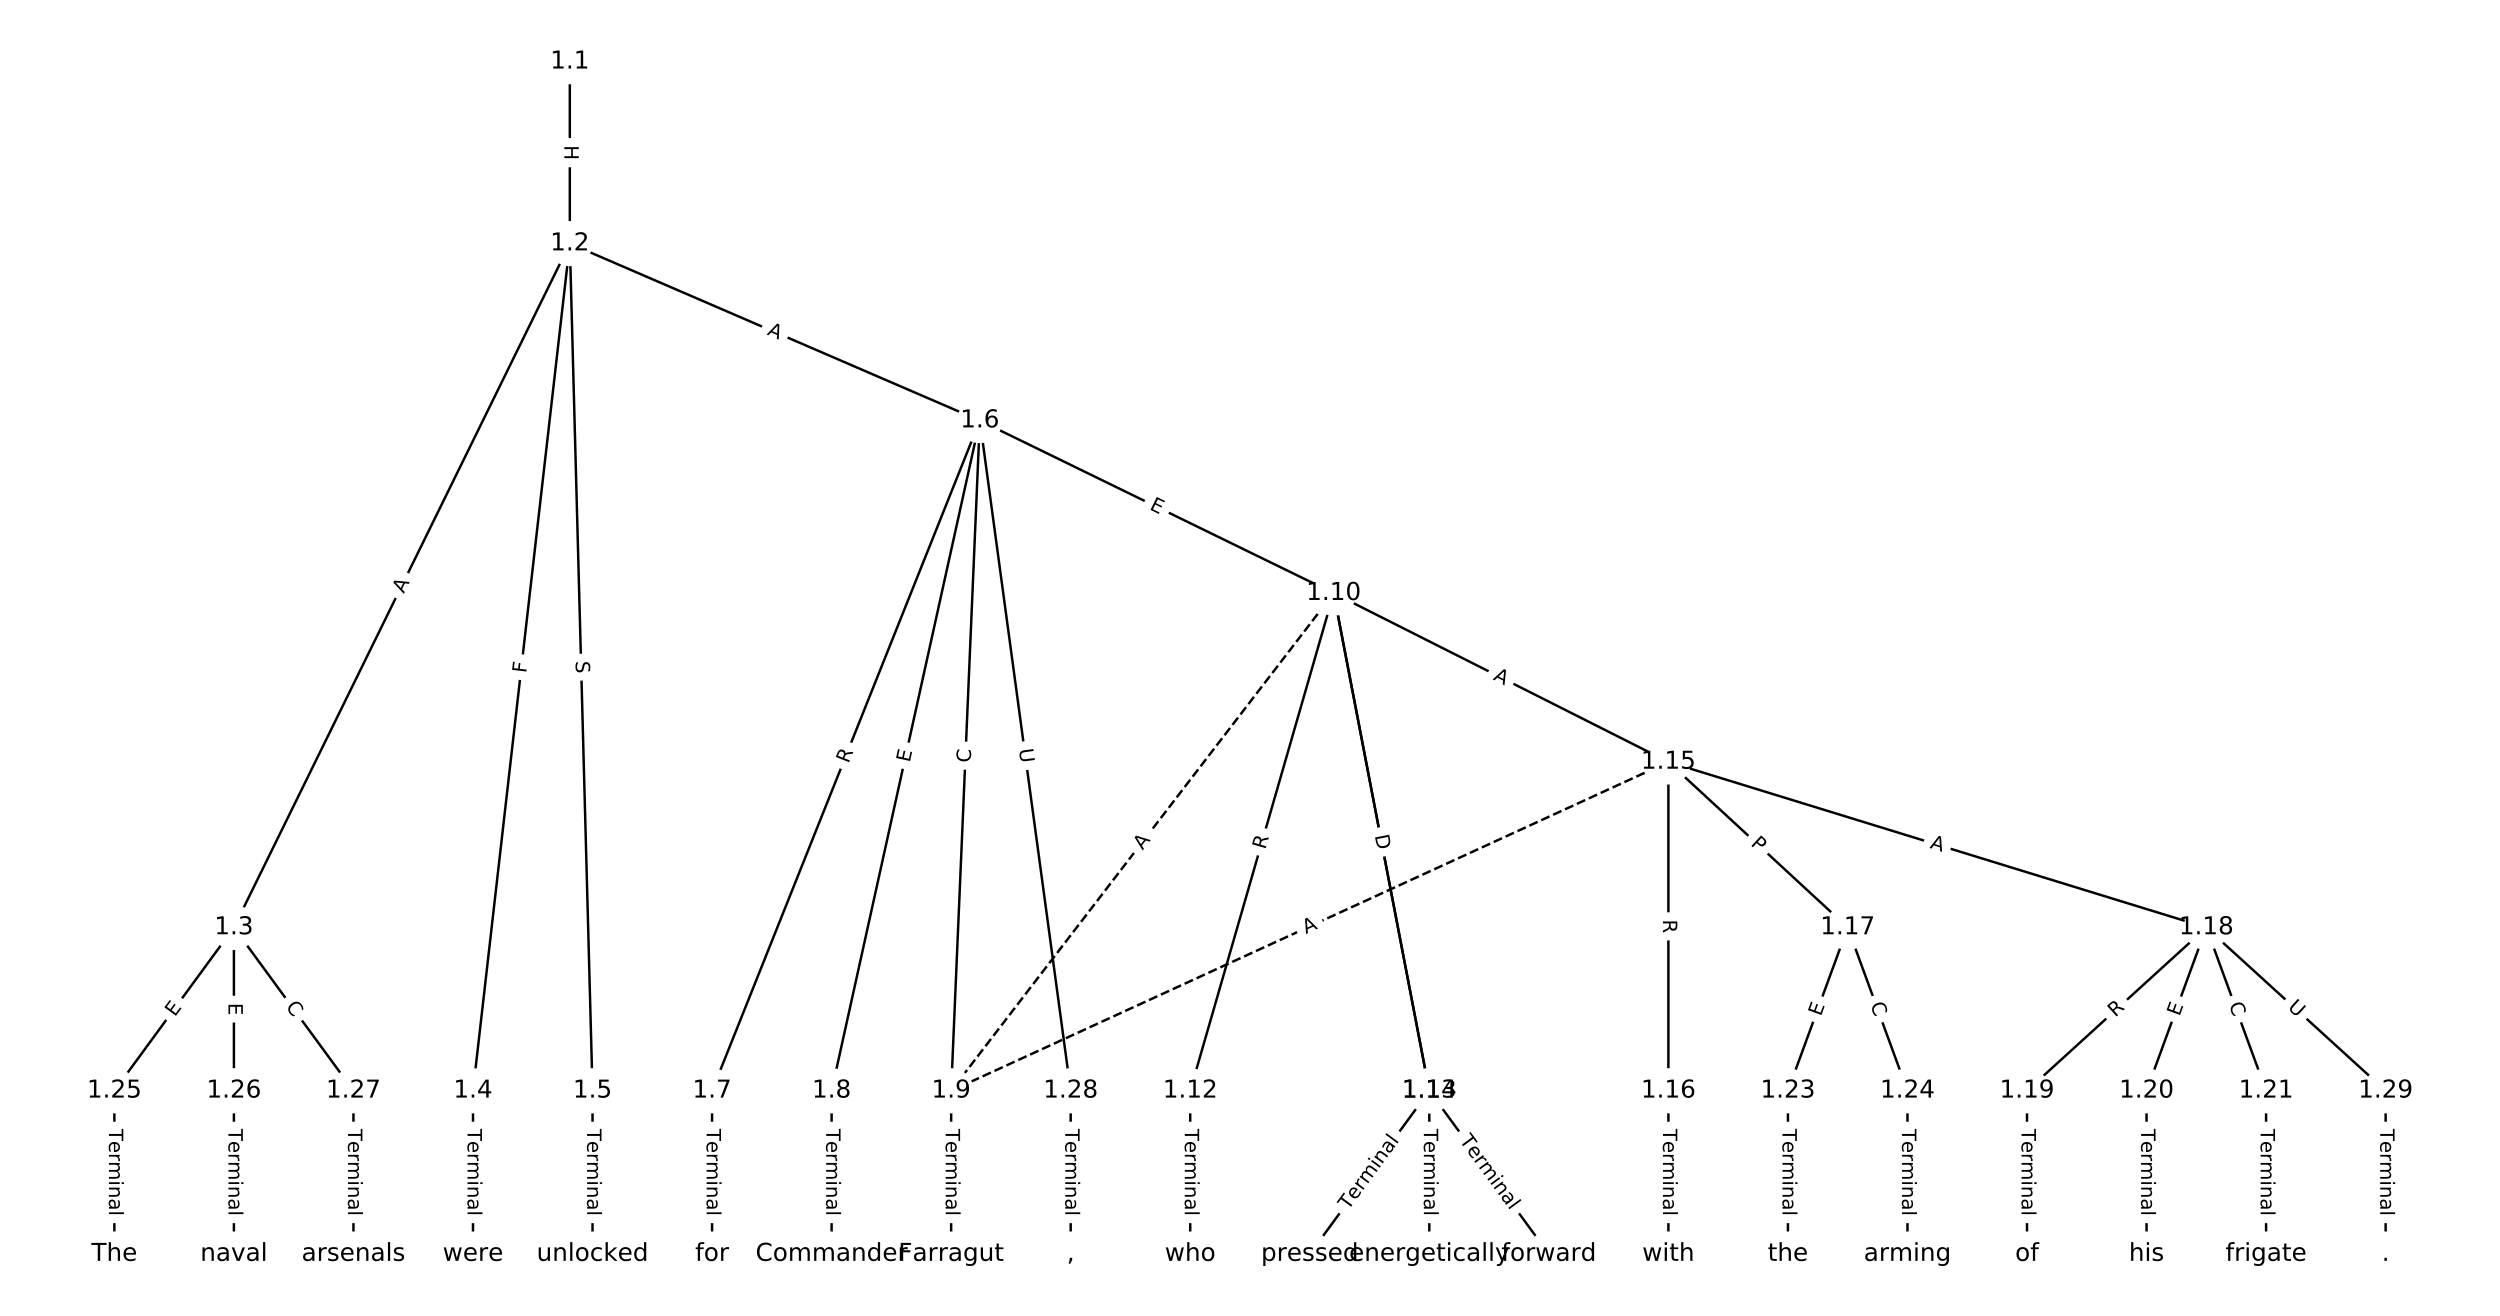 <?xml version="1.0" encoding="utf-8" standalone="no"?>
<!DOCTYPE svg PUBLIC "-//W3C//DTD SVG 1.1//EN"
  "http://www.w3.org/Graphics/SVG/1.1/DTD/svg11.dtd">
<!-- Created with matplotlib (https://matplotlib.org/) -->
<svg height="533.333pt" version="1.1" viewBox="0 0 1013.333 533.333" width="1013.333pt" xmlns="http://www.w3.org/2000/svg" xmlns:xlink="http://www.w3.org/1999/xlink">
 <defs>
  <style type="text/css">
*{stroke-linecap:butt;stroke-linejoin:round;}
  </style>
 </defs>
 <g id="figure_1">
  <g id="patch_1">
   <path d="M 0 533.333 
L 1013.333 533.333 
L 1013.333 0 
L 0 0 
z
" style="fill:#ffffff;"/>
  </g>
  <g id="axes_1">
   <g id="LineCollection_1">
    <path clip-path="url(#p40ac38a179)" d="M 230.966 25.016 
L 230.966 98.737 
" style="fill:none;stroke:#000000;"/>
    <path clip-path="url(#p40ac38a179)" d="M 230.966 98.737 
L 94.812 375.943 
" style="fill:none;stroke:#000000;"/>
    <path clip-path="url(#p40ac38a179)" d="M 230.966 98.737 
L 191.719 442.13 
" style="fill:none;stroke:#000000;"/>
    <path clip-path="url(#p40ac38a179)" d="M 230.966 98.737 
L 240.173 442.13 
" style="fill:none;stroke:#000000;"/>
    <path clip-path="url(#p40ac38a179)" d="M 230.966 98.737 
L 397.162 170.476 
" style="fill:none;stroke:#000000;"/>
    <path clip-path="url(#p40ac38a179)" d="M 94.812 375.943 
L 46.359 442.13 
" style="fill:none;stroke:#000000;"/>
    <path clip-path="url(#p40ac38a179)" d="M 94.812 375.943 
L 94.812 442.13 
" style="fill:none;stroke:#000000;"/>
    <path clip-path="url(#p40ac38a179)" d="M 94.812 375.943 
L 143.266 442.13 
" style="fill:none;stroke:#000000;"/>
    <path clip-path="url(#p40ac38a179)" d="M 191.719 442.13 
L 191.719 508.317 
" style="fill:none;stroke:#000000;"/>
    <path clip-path="url(#p40ac38a179)" d="M 240.173 442.13 
L 240.173 508.317 
" style="fill:none;stroke:#000000;"/>
    <path clip-path="url(#p40ac38a179)" d="M 397.162 170.476 
L 288.626 442.13 
" style="fill:none;stroke:#000000;"/>
    <path clip-path="url(#p40ac38a179)" d="M 397.162 170.476 
L 337.08 442.13 
" style="fill:none;stroke:#000000;"/>
    <path clip-path="url(#p40ac38a179)" d="M 397.162 170.476 
L 385.533 442.13 
" style="fill:none;stroke:#000000;"/>
    <path clip-path="url(#p40ac38a179)" d="M 397.162 170.476 
L 540.584 240.435 
" style="fill:none;stroke:#000000;"/>
    <path clip-path="url(#p40ac38a179)" d="M 397.162 170.476 
L 433.986 442.13 
" style="fill:none;stroke:#000000;"/>
    <path clip-path="url(#p40ac38a179)" d="M 288.626 442.13 
L 288.626 508.317 
" style="fill:none;stroke:#000000;"/>
    <path clip-path="url(#p40ac38a179)" d="M 337.08 442.13 
L 337.08 508.317 
" style="fill:none;stroke:#000000;"/>
    <path clip-path="url(#p40ac38a179)" d="M 385.533 442.13 
L 385.533 508.317 
" style="fill:none;stroke:#000000;"/>
    <path clip-path="url(#p40ac38a179)" d="M 540.584 240.435 
L 385.533 442.13 
" style="fill:none;stroke:#000000;stroke-dasharray:3.7,1.6;stroke-dashoffset:0;"/>
    <path clip-path="url(#p40ac38a179)" d="M 540.584 240.435 
L 482.44 442.13 
" style="fill:none;stroke:#000000;"/>
    <path clip-path="url(#p40ac38a179)" d="M 540.584 240.435 
L 579.347 442.13 
" style="fill:none;stroke:#000000;"/>
    <path clip-path="url(#p40ac38a179)" d="M 540.584 240.435 
L 579.347 442.13 
" style="fill:none;stroke:#000000;"/>
    <path clip-path="url(#p40ac38a179)" d="M 540.584 240.435 
L 676.254 308.835 
" style="fill:none;stroke:#000000;"/>
    <path clip-path="url(#p40ac38a179)" d="M 482.44 442.13 
L 482.44 508.317 
" style="fill:none;stroke:#000000;"/>
    <path clip-path="url(#p40ac38a179)" d="M 579.347 442.13 
L 530.893 508.317 
" style="fill:none;stroke:#000000;"/>
    <path clip-path="url(#p40ac38a179)" d="M 579.347 442.13 
L 627.8 508.317 
" style="fill:none;stroke:#000000;"/>
    <path clip-path="url(#p40ac38a179)" d="M 579.347 442.13 
L 579.347 508.317 
" style="fill:none;stroke:#000000;"/>
    <path clip-path="url(#p40ac38a179)" d="M 676.254 308.835 
L 385.533 442.13 
" style="fill:none;stroke:#000000;stroke-dasharray:3.7,1.6;stroke-dashoffset:0;"/>
    <path clip-path="url(#p40ac38a179)" d="M 676.254 308.835 
L 676.254 442.13 
" style="fill:none;stroke:#000000;"/>
    <path clip-path="url(#p40ac38a179)" d="M 676.254 308.835 
L 748.934 375.943 
" style="fill:none;stroke:#000000;"/>
    <path clip-path="url(#p40ac38a179)" d="M 676.254 308.835 
L 894.294 375.943 
" style="fill:none;stroke:#000000;"/>
    <path clip-path="url(#p40ac38a179)" d="M 676.254 442.13 
L 676.254 508.317 
" style="fill:none;stroke:#000000;"/>
    <path clip-path="url(#p40ac38a179)" d="M 748.934 375.943 
L 724.707 442.13 
" style="fill:none;stroke:#000000;"/>
    <path clip-path="url(#p40ac38a179)" d="M 748.934 375.943 
L 773.161 442.13 
" style="fill:none;stroke:#000000;"/>
    <path clip-path="url(#p40ac38a179)" d="M 894.294 375.943 
L 821.614 442.13 
" style="fill:none;stroke:#000000;"/>
    <path clip-path="url(#p40ac38a179)" d="M 894.294 375.943 
L 870.068 442.13 
" style="fill:none;stroke:#000000;"/>
    <path clip-path="url(#p40ac38a179)" d="M 894.294 375.943 
L 918.521 442.13 
" style="fill:none;stroke:#000000;"/>
    <path clip-path="url(#p40ac38a179)" d="M 894.294 375.943 
L 966.975 442.13 
" style="fill:none;stroke:#000000;"/>
    <path clip-path="url(#p40ac38a179)" d="M 821.614 442.13 
L 821.614 508.317 
" style="fill:none;stroke:#000000;"/>
    <path clip-path="url(#p40ac38a179)" d="M 870.068 442.13 
L 870.068 508.317 
" style="fill:none;stroke:#000000;"/>
    <path clip-path="url(#p40ac38a179)" d="M 918.521 442.13 
L 918.521 508.317 
" style="fill:none;stroke:#000000;"/>
    <path clip-path="url(#p40ac38a179)" d="M 724.707 442.13 
L 724.707 508.317 
" style="fill:none;stroke:#000000;"/>
    <path clip-path="url(#p40ac38a179)" d="M 773.161 442.13 
L 773.161 508.317 
" style="fill:none;stroke:#000000;"/>
    <path clip-path="url(#p40ac38a179)" d="M 46.359 442.13 
L 46.359 508.317 
" style="fill:none;stroke:#000000;"/>
    <path clip-path="url(#p40ac38a179)" d="M 94.812 442.13 
L 94.812 508.317 
" style="fill:none;stroke:#000000;"/>
    <path clip-path="url(#p40ac38a179)" d="M 143.266 442.13 
L 143.266 508.317 
" style="fill:none;stroke:#000000;"/>
    <path clip-path="url(#p40ac38a179)" d="M 433.986 442.13 
L 433.986 508.317 
" style="fill:none;stroke:#000000;"/>
    <path clip-path="url(#p40ac38a179)" d="M 966.975 442.13 
L 966.975 508.317 
" style="fill:none;stroke:#000000;"/>
   </g>
   <g id="text_1">
    <g id="patch_2">
     <path clip-path="url(#p40ac38a179)" d="M 224.695 58.868 
L 224.695 64.885 
Q 224.695 67.285 227.095 67.285 
L 234.838 67.285 
Q 237.238 67.285 237.238 64.885 
L 237.238 58.868 
Q 237.238 56.468 234.838 56.468 
L 227.095 56.468 
Q 224.695 56.468 224.695 58.868 
z
" style="fill:#ffffff;stroke:#ffffff;stroke-linejoin:miter;"/>
    </g>
    <g clip-path="url(#p40ac38a179)">
     <!-- H -->
     <defs>
      <path d="M 9.812 72.906 
L 19.672 72.906 
L 19.672 43.016 
L 55.516 43.016 
L 55.516 72.906 
L 65.375 72.906 
L 65.375 0 
L 55.516 0 
L 55.516 34.719 
L 19.672 34.719 
L 19.672 0 
L 9.812 0 
z
" id="DejaVuSans-72"/>
     </defs>
     <g transform="translate(228.759 58.868)rotate(-270)scale(0.08 -0.08)">
      <use xlink:href="#DejaVuSans-72"/>
     </g>
    </g>
   </g>
   <g id="text_2">
    <g id="patch_3">
     <path clip-path="url(#p40ac38a179)" d="M 167.312 242.561 
L 169.725 237.649 
Q 170.783 235.494 168.628 234.436 
L 161.679 231.023 
Q 159.525 229.965 158.467 232.119 
L 156.054 237.031 
Q 154.996 239.185 157.15 240.243 
L 164.1 243.657 
Q 166.254 244.715 167.312 242.561 
z
" style="fill:#ffffff;stroke:#ffffff;stroke-linejoin:miter;"/>
    </g>
    <g clip-path="url(#p40ac38a179)">
     <!-- A -->
     <defs>
      <path d="M 34.188 63.188 
L 20.797 26.906 
L 47.609 26.906 
z
M 28.609 72.906 
L 39.797 72.906 
L 67.578 0 
L 57.328 0 
L 50.688 18.703 
L 17.828 18.703 
L 11.188 0 
L 0.781 0 
z
" id="DejaVuSans-65"/>
     </defs>
     <g transform="translate(163.664 240.769)rotate(-63.841)scale(0.08 -0.08)">
      <use xlink:href="#DejaVuSans-65"/>
     </g>
    </g>
   </g>
   <g id="text_3">
    <g id="patch_4">
     <path clip-path="url(#p40ac38a179)" d="M 217.312 273.431 
L 217.835 268.86 
Q 218.107 266.475 215.723 266.203 
L 208.03 265.324 
Q 205.646 265.051 205.373 267.436 
L 204.851 272.007 
Q 204.578 274.392 206.963 274.664 
L 214.655 275.543 
Q 217.04 275.816 217.312 273.431 
z
" style="fill:#ffffff;stroke:#ffffff;stroke-linejoin:miter;"/>
    </g>
    <g clip-path="url(#p40ac38a179)">
     <!-- F -->
     <defs>
      <path d="M 9.812 72.906 
L 51.703 72.906 
L 51.703 64.594 
L 19.672 64.594 
L 19.672 43.109 
L 48.578 43.109 
L 48.578 34.812 
L 19.672 34.812 
L 19.672 0 
L 9.812 0 
z
" id="DejaVuSans-70"/>
     </defs>
     <g transform="translate(213.275 272.97)rotate(-83.48)scale(0.08 -0.08)">
      <use xlink:href="#DejaVuSans-70"/>
     </g>
    </g>
   </g>
   <g id="text_4">
    <g id="patch_5">
     <path clip-path="url(#p40ac38a179)" d="M 229.232 268.063 
L 229.369 273.14 
Q 229.433 275.539 231.832 275.475 
L 239.572 275.267 
Q 241.971 275.203 241.907 272.804 
L 241.77 267.727 
Q 241.706 265.328 239.307 265.392 
L 231.567 265.6 
Q 229.168 265.664 229.232 268.063 
z
" style="fill:#ffffff;stroke:#ffffff;stroke-linejoin:miter;"/>
    </g>
    <g clip-path="url(#p40ac38a179)">
     <!-- S -->
     <defs>
      <path d="M 53.516 70.516 
L 53.516 60.891 
Q 47.906 63.578 42.922 64.891 
Q 37.938 66.219 33.297 66.219 
Q 25.25 66.219 20.875 63.094 
Q 16.5 59.969 16.5 54.203 
Q 16.5 49.359 19.406 46.891 
Q 22.312 44.438 30.422 42.922 
L 36.375 41.703 
Q 47.406 39.594 52.656 34.297 
Q 57.906 29 57.906 20.125 
Q 57.906 9.516 50.797 4.047 
Q 43.703 -1.422 29.984 -1.422 
Q 24.812 -1.422 18.969 -0.25 
Q 13.141 0.922 6.891 3.219 
L 6.891 13.375 
Q 12.891 10.016 18.656 8.297 
Q 24.422 6.594 29.984 6.594 
Q 38.422 6.594 43.016 9.906 
Q 47.609 13.234 47.609 19.391 
Q 47.609 24.75 44.312 27.781 
Q 41.016 30.812 33.5 32.328 
L 27.484 33.5 
Q 16.453 35.688 11.516 40.375 
Q 6.594 45.062 6.594 53.422 
Q 6.594 63.094 13.406 68.656 
Q 20.219 74.219 32.172 74.219 
Q 37.312 74.219 42.625 73.281 
Q 47.953 72.359 53.516 70.516 
z
" id="DejaVuSans-83"/>
     </defs>
     <g transform="translate(233.295 267.954)rotate(-271.536)scale(0.08 -0.08)">
      <use xlink:href="#DejaVuSans-83"/>
     </g>
    </g>
   </g>
   <g id="text_5">
    <g id="patch_6">
     <path clip-path="url(#p40ac38a179)" d="M 309.067 139.28 
L 314.091 141.449 
Q 316.294 142.4 317.246 140.196 
L 320.314 133.088 
Q 321.265 130.884 319.062 129.933 
L 314.037 127.765 
Q 311.834 126.813 310.883 129.017 
L 307.814 136.125 
Q 306.863 138.329 309.067 139.28 
z
" style="fill:#ffffff;stroke:#ffffff;stroke-linejoin:miter;"/>
    </g>
    <g clip-path="url(#p40ac38a179)">
     <!-- A -->
     <g transform="translate(310.677 135.549)rotate(-336.652)scale(0.08 -0.08)">
      <use xlink:href="#DejaVuSans-65"/>
     </g>
    </g>
   </g>
   <g id="text_6">
    <g id="patch_7">
     <path clip-path="url(#p40ac38a179)" d="M 74.153 414.78 
L 77.139 410.701 
Q 78.556 408.765 76.62 407.347 
L 70.372 402.774 
Q 68.436 401.356 67.018 403.293 
L 64.032 407.371 
Q 62.615 409.308 64.551 410.726 
L 70.798 415.299 
Q 72.735 416.717 74.153 414.78 
z
" style="fill:#ffffff;stroke:#ffffff;stroke-linejoin:miter;"/>
    </g>
    <g clip-path="url(#p40ac38a179)">
     <!-- E -->
     <defs>
      <path d="M 9.812 72.906 
L 55.906 72.906 
L 55.906 64.594 
L 19.672 64.594 
L 19.672 43.016 
L 54.391 43.016 
L 54.391 34.719 
L 19.672 34.719 
L 19.672 8.297 
L 56.781 8.297 
L 56.781 0 
L 9.812 0 
z
" id="DejaVuSans-69"/>
     </defs>
     <g transform="translate(70.874 412.38)rotate(-53.793)scale(0.08 -0.08)">
      <use xlink:href="#DejaVuSans-69"/>
     </g>
    </g>
   </g>
   <g id="text_7">
    <g id="patch_8">
     <path clip-path="url(#p40ac38a179)" d="M 88.541 406.509 
L 88.541 411.564 
Q 88.541 413.964 90.941 413.964 
L 98.683 413.964 
Q 101.083 413.964 101.083 411.564 
L 101.083 406.509 
Q 101.083 404.109 98.683 404.109 
L 90.941 404.109 
Q 88.541 404.109 88.541 406.509 
z
" style="fill:#ffffff;stroke:#ffffff;stroke-linejoin:miter;"/>
    </g>
    <g clip-path="url(#p40ac38a179)">
     <!-- E -->
     <g transform="translate(92.605 406.509)rotate(-270)scale(0.08 -0.08)">
      <use xlink:href="#DejaVuSans-69"/>
     </g>
    </g>
   </g>
   <g id="text_8">
    <g id="patch_9">
     <path clip-path="url(#p40ac38a179)" d="M 112.329 410.487 
L 115.629 414.995 
Q 117.046 416.931 118.983 415.513 
L 125.23 410.94 
Q 127.167 409.522 125.749 407.586 
L 122.449 403.078 
Q 121.032 401.142 119.095 402.559 
L 112.848 407.133 
Q 110.911 408.551 112.329 410.487 
z
" style="fill:#ffffff;stroke:#ffffff;stroke-linejoin:miter;"/>
    </g>
    <g clip-path="url(#p40ac38a179)">
     <!-- C -->
     <defs>
      <path d="M 64.406 67.281 
L 64.406 56.891 
Q 59.422 61.531 53.781 63.812 
Q 48.141 66.109 41.797 66.109 
Q 29.297 66.109 22.656 58.469 
Q 16.016 50.828 16.016 36.375 
Q 16.016 21.969 22.656 14.328 
Q 29.297 6.688 41.797 6.688 
Q 48.141 6.688 53.781 8.984 
Q 59.422 11.281 64.406 15.922 
L 64.406 5.609 
Q 59.234 2.094 53.438 0.328 
Q 47.656 -1.422 41.219 -1.422 
Q 24.656 -1.422 15.125 8.703 
Q 5.609 18.844 5.609 36.375 
Q 5.609 53.953 15.125 64.078 
Q 24.656 74.219 41.219 74.219 
Q 47.75 74.219 53.531 72.484 
Q 59.328 70.75 64.406 67.281 
z
" id="DejaVuSans-67"/>
     </defs>
     <g transform="translate(115.608 408.087)rotate(-306.207)scale(0.08 -0.08)">
      <use xlink:href="#DejaVuSans-67"/>
     </g>
    </g>
   </g>
   <g id="text_9">
    <g id="patch_10">
     <path clip-path="url(#p40ac38a179)" d="M 185.448 457.581 
L 185.448 492.866 
Q 185.448 495.266 187.848 495.266 
L 195.59 495.266 
Q 197.99 495.266 197.99 492.866 
L 197.99 457.581 
Q 197.99 455.181 195.59 455.181 
L 187.848 455.181 
Q 185.448 455.181 185.448 457.581 
z
" style="fill:#ffffff;stroke:#ffffff;stroke-linejoin:miter;"/>
    </g>
    <g clip-path="url(#p40ac38a179)">
     <!-- Terminal -->
     <defs>
      <path d="M -0.297 72.906 
L 61.375 72.906 
L 61.375 64.594 
L 35.5 64.594 
L 35.5 0 
L 25.594 0 
L 25.594 64.594 
L -0.297 64.594 
z
" id="DejaVuSans-84"/>
      <path d="M 56.203 29.594 
L 56.203 25.203 
L 14.891 25.203 
Q 15.484 15.922 20.484 11.062 
Q 25.484 6.203 34.422 6.203 
Q 39.594 6.203 44.453 7.469 
Q 49.312 8.734 54.109 11.281 
L 54.109 2.781 
Q 49.266 0.734 44.188 -0.344 
Q 39.109 -1.422 33.891 -1.422 
Q 20.797 -1.422 13.156 6.188 
Q 5.516 13.812 5.516 26.812 
Q 5.516 40.234 12.766 48.109 
Q 20.016 56 32.328 56 
Q 43.359 56 49.781 48.891 
Q 56.203 41.797 56.203 29.594 
z
M 47.219 32.234 
Q 47.125 39.594 43.094 43.984 
Q 39.062 48.391 32.422 48.391 
Q 24.906 48.391 20.391 44.141 
Q 15.875 39.891 15.188 32.172 
z
" id="DejaVuSans-101"/>
      <path d="M 41.109 46.297 
Q 39.594 47.172 37.812 47.578 
Q 36.031 48 33.891 48 
Q 26.266 48 22.188 43.047 
Q 18.109 38.094 18.109 28.812 
L 18.109 0 
L 9.078 0 
L 9.078 54.688 
L 18.109 54.688 
L 18.109 46.188 
Q 20.953 51.172 25.484 53.578 
Q 30.031 56 36.531 56 
Q 37.453 56 38.578 55.875 
Q 39.703 55.766 41.062 55.516 
z
" id="DejaVuSans-114"/>
      <path d="M 52 44.188 
Q 55.375 50.25 60.062 53.125 
Q 64.75 56 71.094 56 
Q 79.641 56 84.281 50.016 
Q 88.922 44.047 88.922 33.016 
L 88.922 0 
L 79.891 0 
L 79.891 32.719 
Q 79.891 40.578 77.094 44.375 
Q 74.312 48.188 68.609 48.188 
Q 61.625 48.188 57.562 43.547 
Q 53.516 38.922 53.516 30.906 
L 53.516 0 
L 44.484 0 
L 44.484 32.719 
Q 44.484 40.625 41.703 44.406 
Q 38.922 48.188 33.109 48.188 
Q 26.219 48.188 22.156 43.531 
Q 18.109 38.875 18.109 30.906 
L 18.109 0 
L 9.078 0 
L 9.078 54.688 
L 18.109 54.688 
L 18.109 46.188 
Q 21.188 51.219 25.484 53.609 
Q 29.781 56 35.688 56 
Q 41.656 56 45.828 52.969 
Q 50 49.953 52 44.188 
z
" id="DejaVuSans-109"/>
      <path d="M 9.422 54.688 
L 18.406 54.688 
L 18.406 0 
L 9.422 0 
z
M 9.422 75.984 
L 18.406 75.984 
L 18.406 64.594 
L 9.422 64.594 
z
" id="DejaVuSans-105"/>
      <path d="M 54.891 33.016 
L 54.891 0 
L 45.906 0 
L 45.906 32.719 
Q 45.906 40.484 42.875 44.328 
Q 39.844 48.188 33.797 48.188 
Q 26.516 48.188 22.312 43.547 
Q 18.109 38.922 18.109 30.906 
L 18.109 0 
L 9.078 0 
L 9.078 54.688 
L 18.109 54.688 
L 18.109 46.188 
Q 21.344 51.125 25.703 53.562 
Q 30.078 56 35.797 56 
Q 45.219 56 50.047 50.172 
Q 54.891 44.344 54.891 33.016 
z
" id="DejaVuSans-110"/>
      <path d="M 34.281 27.484 
Q 23.391 27.484 19.188 25 
Q 14.984 22.516 14.984 16.5 
Q 14.984 11.719 18.141 8.906 
Q 21.297 6.109 26.703 6.109 
Q 34.188 6.109 38.703 11.406 
Q 43.219 16.703 43.219 25.484 
L 43.219 27.484 
z
M 52.203 31.203 
L 52.203 0 
L 43.219 0 
L 43.219 8.297 
Q 40.141 3.328 35.547 0.953 
Q 30.953 -1.422 24.312 -1.422 
Q 15.922 -1.422 10.953 3.297 
Q 6 8.016 6 15.922 
Q 6 25.141 12.172 29.828 
Q 18.359 34.516 30.609 34.516 
L 43.219 34.516 
L 43.219 35.406 
Q 43.219 41.609 39.141 45 
Q 35.062 48.391 27.688 48.391 
Q 23 48.391 18.547 47.266 
Q 14.109 46.141 10.016 43.891 
L 10.016 52.203 
Q 14.938 54.109 19.578 55.047 
Q 24.219 56 28.609 56 
Q 40.484 56 46.344 49.844 
Q 52.203 43.703 52.203 31.203 
z
" id="DejaVuSans-97"/>
      <path d="M 9.422 75.984 
L 18.406 75.984 
L 18.406 0 
L 9.422 0 
z
" id="DejaVuSans-108"/>
     </defs>
     <g transform="translate(189.512 457.581)rotate(-270)scale(0.08 -0.08)">
      <use xlink:href="#DejaVuSans-84"/>
      <use x="60.818" xlink:href="#DejaVuSans-101"/>
      <use x="122.342" xlink:href="#DejaVuSans-114"/>
      <use x="163.439" xlink:href="#DejaVuSans-109"/>
      <use x="260.852" xlink:href="#DejaVuSans-105"/>
      <use x="288.635" xlink:href="#DejaVuSans-110"/>
      <use x="352.014" xlink:href="#DejaVuSans-97"/>
      <use x="413.293" xlink:href="#DejaVuSans-108"/>
     </g>
    </g>
   </g>
   <g id="text_10">
    <g id="patch_11">
     <path clip-path="url(#p40ac38a179)" d="M 233.901 457.581 
L 233.901 492.866 
Q 233.901 495.266 236.301 495.266 
L 244.044 495.266 
Q 246.444 495.266 246.444 492.866 
L 246.444 457.581 
Q 246.444 455.181 244.044 455.181 
L 236.301 455.181 
Q 233.901 455.181 233.901 457.581 
z
" style="fill:#ffffff;stroke:#ffffff;stroke-linejoin:miter;"/>
    </g>
    <g clip-path="url(#p40ac38a179)">
     <!-- Terminal -->
     <g transform="translate(237.965 457.581)rotate(-270)scale(0.08 -0.08)">
      <use xlink:href="#DejaVuSans-84"/>
      <use x="60.818" xlink:href="#DejaVuSans-101"/>
      <use x="122.342" xlink:href="#DejaVuSans-114"/>
      <use x="163.439" xlink:href="#DejaVuSans-109"/>
      <use x="260.852" xlink:href="#DejaVuSans-105"/>
      <use x="288.635" xlink:href="#DejaVuSans-110"/>
      <use x="352.014" xlink:href="#DejaVuSans-97"/>
      <use x="413.293" xlink:href="#DejaVuSans-108"/>
     </g>
    </g>
   </g>
   <g id="text_11">
    <g id="patch_12">
     <path clip-path="url(#p40ac38a179)" d="M 347.686 311.211 
L 349.749 306.049 
Q 350.639 303.82 348.411 302.93 
L 341.221 300.057 
Q 338.992 299.167 338.102 301.395 
L 336.039 306.557 
Q 335.149 308.786 337.377 309.677 
L 344.567 312.549 
Q 346.796 313.44 347.686 311.211 
z
" style="fill:#ffffff;stroke:#ffffff;stroke-linejoin:miter;"/>
    </g>
    <g clip-path="url(#p40ac38a179)">
     <!-- R -->
     <defs>
      <path d="M 44.391 34.188 
Q 47.562 33.109 50.562 29.594 
Q 53.562 26.078 56.594 19.922 
L 66.609 0 
L 56 0 
L 46.688 18.703 
Q 43.062 26.031 39.672 28.422 
Q 36.281 30.812 30.422 30.812 
L 19.672 30.812 
L 19.672 0 
L 9.812 0 
L 9.812 72.906 
L 32.078 72.906 
Q 44.578 72.906 50.734 67.672 
Q 56.891 62.453 56.891 51.906 
Q 56.891 45.016 53.688 40.469 
Q 50.484 35.938 44.391 34.188 
z
M 19.672 64.797 
L 19.672 38.922 
L 32.078 38.922 
Q 39.203 38.922 42.844 42.219 
Q 46.484 45.516 46.484 51.906 
Q 46.484 58.297 42.844 61.547 
Q 39.203 64.797 32.078 64.797 
z
" id="DejaVuSans-82"/>
     </defs>
     <g transform="translate(343.913 309.703)rotate(-68.221)scale(0.08 -0.08)">
      <use xlink:href="#DejaVuSans-82"/>
     </g>
    </g>
   </g>
   <g id="text_12">
    <g id="patch_13">
     <path clip-path="url(#p40ac38a179)" d="M 372.698 310.125 
L 373.79 305.19 
Q 374.308 302.846 371.965 302.328 
L 364.405 300.656 
Q 362.062 300.138 361.543 302.481 
L 360.452 307.417 
Q 359.933 309.76 362.277 310.278 
L 369.836 311.95 
Q 372.18 312.469 372.698 310.125 
z
" style="fill:#ffffff;stroke:#ffffff;stroke-linejoin:miter;"/>
    </g>
    <g clip-path="url(#p40ac38a179)">
     <!-- E -->
     <g transform="translate(368.73 309.248)rotate(-77.529)scale(0.08 -0.08)">
      <use xlink:href="#DejaVuSans-69"/>
     </g>
    </g>
   </g>
   <g id="text_13">
    <g id="patch_14">
     <path clip-path="url(#p40ac38a179)" d="M 397.493 309.362 
L 397.732 303.781 
Q 397.835 301.383 395.437 301.28 
L 387.702 300.949 
Q 385.304 300.847 385.201 303.244 
L 384.962 308.826 
Q 384.86 311.223 387.258 311.326 
L 394.993 311.657 
Q 397.391 311.76 397.493 309.362 
z
" style="fill:#ffffff;stroke:#ffffff;stroke-linejoin:miter;"/>
    </g>
    <g clip-path="url(#p40ac38a179)">
     <!-- C -->
     <g transform="translate(393.433 309.188)rotate(-87.549)scale(0.08 -0.08)">
      <use xlink:href="#DejaVuSans-67"/>
     </g>
    </g>
   </g>
   <g id="text_14">
    <g id="patch_15">
     <path clip-path="url(#p40ac38a179)" d="M 463.852 209.984 
L 468.395 212.2 
Q 470.552 213.252 471.605 211.095 
L 474.999 204.137 
Q 476.051 201.979 473.894 200.927 
L 469.351 198.711 
Q 467.194 197.659 466.141 199.816 
L 462.747 206.775 
Q 461.695 208.932 463.852 209.984 
z
" style="fill:#ffffff;stroke:#ffffff;stroke-linejoin:miter;"/>
    </g>
    <g clip-path="url(#p40ac38a179)">
     <!-- E -->
     <g transform="translate(465.634 206.332)rotate(-333.998)scale(0.08 -0.08)">
      <use xlink:href="#DejaVuSans-69"/>
     </g>
    </g>
   </g>
   <g id="text_15">
    <g id="patch_16">
     <path clip-path="url(#p40ac38a179)" d="M 408.966 304.245 
L 409.753 310.047 
Q 410.075 312.425 412.454 312.102 
L 420.126 311.062 
Q 422.504 310.74 422.182 308.362 
L 421.395 302.56 
Q 421.073 300.182 418.695 300.504 
L 411.022 301.544 
Q 408.644 301.866 408.966 304.245 
z
" style="fill:#ffffff;stroke:#ffffff;stroke-linejoin:miter;"/>
    </g>
    <g clip-path="url(#p40ac38a179)">
     <!-- U -->
     <defs>
      <path d="M 8.688 72.906 
L 18.609 72.906 
L 18.609 28.609 
Q 18.609 16.891 22.844 11.734 
Q 27.094 6.594 36.625 6.594 
Q 46.094 6.594 50.344 11.734 
Q 54.594 16.891 54.594 28.609 
L 54.594 72.906 
L 64.5 72.906 
L 64.5 27.391 
Q 64.5 13.141 57.438 5.859 
Q 50.391 -1.422 36.625 -1.422 
Q 22.797 -1.422 15.734 5.859 
Q 8.688 13.141 8.688 27.391 
z
" id="DejaVuSans-85"/>
     </defs>
     <g transform="translate(412.993 303.699)rotate(-277.72)scale(0.08 -0.08)">
      <use xlink:href="#DejaVuSans-85"/>
     </g>
    </g>
   </g>
   <g id="text_16">
    <g id="patch_17">
     <path clip-path="url(#p40ac38a179)" d="M 282.355 457.581 
L 282.355 492.866 
Q 282.355 495.266 284.755 495.266 
L 292.497 495.266 
Q 294.897 495.266 294.897 492.866 
L 294.897 457.581 
Q 294.897 455.181 292.497 455.181 
L 284.755 455.181 
Q 282.355 455.181 282.355 457.581 
z
" style="fill:#ffffff;stroke:#ffffff;stroke-linejoin:miter;"/>
    </g>
    <g clip-path="url(#p40ac38a179)">
     <!-- Terminal -->
     <g transform="translate(286.419 457.581)rotate(-270)scale(0.08 -0.08)">
      <use xlink:href="#DejaVuSans-84"/>
      <use x="60.818" xlink:href="#DejaVuSans-101"/>
      <use x="122.342" xlink:href="#DejaVuSans-114"/>
      <use x="163.439" xlink:href="#DejaVuSans-109"/>
      <use x="260.852" xlink:href="#DejaVuSans-105"/>
      <use x="288.635" xlink:href="#DejaVuSans-110"/>
      <use x="352.014" xlink:href="#DejaVuSans-97"/>
      <use x="413.293" xlink:href="#DejaVuSans-108"/>
     </g>
    </g>
   </g>
   <g id="text_17">
    <g id="patch_18">
     <path clip-path="url(#p40ac38a179)" d="M 330.808 457.581 
L 330.808 492.866 
Q 330.808 495.266 333.208 495.266 
L 340.951 495.266 
Q 343.351 495.266 343.351 492.866 
L 343.351 457.581 
Q 343.351 455.181 340.951 455.181 
L 333.208 455.181 
Q 330.808 455.181 330.808 457.581 
z
" style="fill:#ffffff;stroke:#ffffff;stroke-linejoin:miter;"/>
    </g>
    <g clip-path="url(#p40ac38a179)">
     <!-- Terminal -->
     <g transform="translate(334.872 457.581)rotate(-270)scale(0.08 -0.08)">
      <use xlink:href="#DejaVuSans-84"/>
      <use x="60.818" xlink:href="#DejaVuSans-101"/>
      <use x="122.342" xlink:href="#DejaVuSans-114"/>
      <use x="163.439" xlink:href="#DejaVuSans-109"/>
      <use x="260.852" xlink:href="#DejaVuSans-105"/>
      <use x="288.635" xlink:href="#DejaVuSans-110"/>
      <use x="352.014" xlink:href="#DejaVuSans-97"/>
      <use x="413.293" xlink:href="#DejaVuSans-108"/>
     </g>
    </g>
   </g>
   <g id="text_18">
    <g id="patch_19">
     <path clip-path="url(#p40ac38a179)" d="M 379.262 457.581 
L 379.262 492.866 
Q 379.262 495.266 381.662 495.266 
L 389.404 495.266 
Q 391.804 495.266 391.804 492.866 
L 391.804 457.581 
Q 391.804 455.181 389.404 455.181 
L 381.662 455.181 
Q 379.262 455.181 379.262 457.581 
z
" style="fill:#ffffff;stroke:#ffffff;stroke-linejoin:miter;"/>
    </g>
    <g clip-path="url(#p40ac38a179)">
     <!-- Terminal -->
     <g transform="translate(383.326 457.581)rotate(-270)scale(0.08 -0.08)">
      <use xlink:href="#DejaVuSans-84"/>
      <use x="60.818" xlink:href="#DejaVuSans-101"/>
      <use x="122.342" xlink:href="#DejaVuSans-114"/>
      <use x="163.439" xlink:href="#DejaVuSans-109"/>
      <use x="260.852" xlink:href="#DejaVuSans-105"/>
      <use x="288.635" xlink:href="#DejaVuSans-110"/>
      <use x="352.014" xlink:href="#DejaVuSans-97"/>
      <use x="413.293" xlink:href="#DejaVuSans-108"/>
     </g>
    </g>
   </g>
   <g id="text_19">
    <g id="patch_20">
     <path clip-path="url(#p40ac38a179)" d="M 466.363 347.274 
L 469.698 342.935 
Q 471.161 341.032 469.258 339.57 
L 463.12 334.851 
Q 461.217 333.388 459.754 335.291 
L 456.419 339.63 
Q 454.956 341.532 456.859 342.995 
L 462.997 347.714 
Q 464.9 349.177 466.363 347.274 
z
" style="fill:#ffffff;stroke:#ffffff;stroke-linejoin:miter;"/>
    </g>
    <g clip-path="url(#p40ac38a179)">
     <!-- A -->
     <g transform="translate(463.141 344.797)rotate(-52.449)scale(0.08 -0.08)">
      <use xlink:href="#DejaVuSans-65"/>
     </g>
    </g>
   </g>
   <g id="text_20">
    <g id="patch_21">
     <path clip-path="url(#p40ac38a179)" d="M 516.768 345.69 
L 518.308 340.349 
Q 518.973 338.043 516.666 337.378 
L 509.227 335.233 
Q 506.921 334.569 506.256 336.875 
L 504.716 342.216 
Q 504.051 344.522 506.358 345.187 
L 513.797 347.331 
Q 516.103 347.996 516.768 345.69 
z
" style="fill:#ffffff;stroke:#ffffff;stroke-linejoin:miter;"/>
    </g>
    <g clip-path="url(#p40ac38a179)">
     <!-- R -->
     <g transform="translate(512.863 344.565)rotate(-73.919)scale(0.08 -0.08)">
      <use xlink:href="#DejaVuSans-82"/>
     </g>
    </g>
   </g>
   <g id="text_21">
    <g id="patch_22">
     <path clip-path="url(#p40ac38a179)" d="M 553.352 340.098 
L 554.262 344.835 
Q 554.715 347.191 557.072 346.738 
L 564.675 345.277 
Q 567.032 344.824 566.579 342.467 
L 565.669 337.73 
Q 565.216 335.373 562.859 335.826 
L 555.256 337.288 
Q 552.899 337.741 553.352 340.098 
z
" style="fill:#ffffff;stroke:#ffffff;stroke-linejoin:miter;"/>
    </g>
    <g clip-path="url(#p40ac38a179)">
     <!-- P -->
     <defs>
      <path d="M 19.672 64.797 
L 19.672 37.406 
L 32.078 37.406 
Q 38.969 37.406 42.719 40.969 
Q 46.484 44.531 46.484 51.125 
Q 46.484 57.672 42.719 61.234 
Q 38.969 64.797 32.078 64.797 
z
M 9.812 72.906 
L 32.078 72.906 
Q 44.344 72.906 50.609 67.359 
Q 56.891 61.812 56.891 51.125 
Q 56.891 40.328 50.609 34.812 
Q 44.344 29.297 32.078 29.297 
L 19.672 29.297 
L 19.672 0 
L 9.812 0 
z
" id="DejaVuSans-80"/>
     </defs>
     <g transform="translate(557.342 339.331)rotate(-280.879)scale(0.08 -0.08)">
      <use xlink:href="#DejaVuSans-80"/>
     </g>
    </g>
   </g>
   <g id="text_22">
    <g id="patch_23">
     <path clip-path="url(#p40ac38a179)" d="M 553.226 339.441 
L 554.388 345.491 
Q 554.841 347.848 557.198 347.395 
L 564.801 345.933 
Q 567.158 345.48 566.705 343.124 
L 565.543 337.074 
Q 565.09 334.717 562.733 335.17 
L 555.13 336.632 
Q 552.773 337.085 553.226 339.441 
z
" style="fill:#ffffff;stroke:#ffffff;stroke-linejoin:miter;"/>
    </g>
    <g clip-path="url(#p40ac38a179)">
     <!-- D -->
     <defs>
      <path d="M 19.672 64.797 
L 19.672 8.109 
L 31.594 8.109 
Q 46.688 8.109 53.688 14.938 
Q 60.688 21.781 60.688 36.531 
Q 60.688 51.172 53.688 57.984 
Q 46.688 64.797 31.594 64.797 
z
M 9.812 72.906 
L 30.078 72.906 
Q 51.266 72.906 61.172 64.094 
Q 71.094 55.281 71.094 36.531 
Q 71.094 17.672 61.125 8.828 
Q 51.172 0 30.078 0 
L 9.812 0 
z
" id="DejaVuSans-68"/>
     </defs>
     <g transform="translate(557.216 338.674)rotate(-280.879)scale(0.08 -0.08)">
      <use xlink:href="#DejaVuSans-68"/>
     </g>
    </g>
   </g>
   <g id="text_23">
    <g id="patch_24">
     <path clip-path="url(#p40ac38a179)" d="M 603.152 279.003 
L 608.039 281.467 
Q 610.182 282.547 611.262 280.404 
L 614.748 273.49 
Q 615.829 271.347 613.685 270.267 
L 608.799 267.803 
Q 606.656 266.723 605.575 268.866 
L 602.09 275.779 
Q 601.009 277.923 603.152 279.003 
z
" style="fill:#ffffff;stroke:#ffffff;stroke-linejoin:miter;"/>
    </g>
    <g clip-path="url(#p40ac38a179)">
     <!-- A -->
     <g transform="translate(604.982 275.374)rotate(-333.244)scale(0.08 -0.08)">
      <use xlink:href="#DejaVuSans-65"/>
     </g>
    </g>
   </g>
   <g id="text_24">
    <g id="patch_25">
     <path clip-path="url(#p40ac38a179)" d="M 476.169 457.581 
L 476.169 492.866 
Q 476.169 495.266 478.569 495.266 
L 486.311 495.266 
Q 488.711 495.266 488.711 492.866 
L 488.711 457.581 
Q 488.711 455.181 486.311 455.181 
L 478.569 455.181 
Q 476.169 455.181 476.169 457.581 
z
" style="fill:#ffffff;stroke:#ffffff;stroke-linejoin:miter;"/>
    </g>
    <g clip-path="url(#p40ac38a179)">
     <!-- Terminal -->
     <g transform="translate(480.232 457.581)rotate(-270)scale(0.08 -0.08)">
      <use xlink:href="#DejaVuSans-84"/>
      <use x="60.818" xlink:href="#DejaVuSans-101"/>
      <use x="122.342" xlink:href="#DejaVuSans-114"/>
      <use x="163.439" xlink:href="#DejaVuSans-109"/>
      <use x="260.852" xlink:href="#DejaVuSans-105"/>
      <use x="288.635" xlink:href="#DejaVuSans-110"/>
      <use x="352.014" xlink:href="#DejaVuSans-97"/>
      <use x="413.293" xlink:href="#DejaVuSans-108"/>
     </g>
    </g>
   </g>
   <g id="text_25">
    <g id="patch_26">
     <path clip-path="url(#p40ac38a179)" d="M 549.759 493.164 
L 570.602 464.692 
Q 572.019 462.756 570.083 461.338 
L 563.836 456.765 
Q 561.899 455.347 560.481 457.284 
L 539.638 485.755 
Q 538.221 487.691 540.157 489.109 
L 546.405 493.682 
Q 548.341 495.1 549.759 493.164 
z
" style="fill:#ffffff;stroke:#ffffff;stroke-linejoin:miter;"/>
    </g>
    <g clip-path="url(#p40ac38a179)">
     <!-- Terminal -->
     <g transform="translate(546.48 490.763)rotate(-53.793)scale(0.08 -0.08)">
      <use xlink:href="#DejaVuSans-84"/>
      <use x="60.818" xlink:href="#DejaVuSans-101"/>
      <use x="122.342" xlink:href="#DejaVuSans-114"/>
      <use x="163.439" xlink:href="#DejaVuSans-109"/>
      <use x="260.852" xlink:href="#DejaVuSans-105"/>
      <use x="288.635" xlink:href="#DejaVuSans-110"/>
      <use x="352.014" xlink:href="#DejaVuSans-97"/>
      <use x="413.293" xlink:href="#DejaVuSans-108"/>
     </g>
    </g>
   </g>
   <g id="text_26">
    <g id="patch_27">
     <path clip-path="url(#p40ac38a179)" d="M 588.092 464.692 
L 608.935 493.164 
Q 610.352 495.1 612.289 493.682 
L 618.536 489.109 
Q 620.473 487.691 619.055 485.755 
L 598.212 457.284 
Q 596.795 455.347 594.858 456.765 
L 588.611 461.338 
Q 586.674 462.756 588.092 464.692 
z
" style="fill:#ffffff;stroke:#ffffff;stroke-linejoin:miter;"/>
    </g>
    <g clip-path="url(#p40ac38a179)">
     <!-- Terminal -->
     <g transform="translate(591.371 462.292)rotate(-306.207)scale(0.08 -0.08)">
      <use xlink:href="#DejaVuSans-84"/>
      <use x="60.818" xlink:href="#DejaVuSans-101"/>
      <use x="122.342" xlink:href="#DejaVuSans-114"/>
      <use x="163.439" xlink:href="#DejaVuSans-109"/>
      <use x="260.852" xlink:href="#DejaVuSans-105"/>
      <use x="288.635" xlink:href="#DejaVuSans-110"/>
      <use x="352.014" xlink:href="#DejaVuSans-97"/>
      <use x="413.293" xlink:href="#DejaVuSans-108"/>
     </g>
    </g>
   </g>
   <g id="text_27">
    <g id="patch_28">
     <path clip-path="url(#p40ac38a179)" d="M 573.076 457.581 
L 573.076 492.866 
Q 573.076 495.266 575.476 495.266 
L 583.218 495.266 
Q 585.618 495.266 585.618 492.866 
L 585.618 457.581 
Q 585.618 455.181 583.218 455.181 
L 575.476 455.181 
Q 573.076 455.181 573.076 457.581 
z
" style="fill:#ffffff;stroke:#ffffff;stroke-linejoin:miter;"/>
    </g>
    <g clip-path="url(#p40ac38a179)">
     <!-- Terminal -->
     <g transform="translate(577.139 457.581)rotate(-270)scale(0.08 -0.08)">
      <use xlink:href="#DejaVuSans-84"/>
      <use x="60.818" xlink:href="#DejaVuSans-101"/>
      <use x="122.342" xlink:href="#DejaVuSans-114"/>
      <use x="163.439" xlink:href="#DejaVuSans-109"/>
      <use x="260.852" xlink:href="#DejaVuSans-105"/>
      <use x="288.635" xlink:href="#DejaVuSans-110"/>
      <use x="352.014" xlink:href="#DejaVuSans-97"/>
      <use x="413.293" xlink:href="#DejaVuSans-108"/>
     </g>
    </g>
   </g>
   <g id="text_28">
    <g id="patch_29">
     <path clip-path="url(#p40ac38a179)" d="M 531.02 382.324 
L 535.994 380.043 
Q 538.176 379.042 537.176 376.861 
L 533.949 369.823 
Q 532.949 367.641 530.767 368.641 
L 525.792 370.922 
Q 523.611 371.923 524.611 374.104 
L 527.838 381.142 
Q 528.838 383.324 531.02 382.324 
z
" style="fill:#ffffff;stroke:#ffffff;stroke-linejoin:miter;"/>
    </g>
    <g clip-path="url(#p40ac38a179)">
     <!-- A -->
     <g transform="translate(529.326 378.63)rotate(-24.631)scale(0.08 -0.08)">
      <use xlink:href="#DejaVuSans-65"/>
     </g>
    </g>
   </g>
   <g id="text_29">
    <g id="patch_30">
     <path clip-path="url(#p40ac38a179)" d="M 669.983 372.703 
L 669.983 378.262 
Q 669.983 380.662 672.383 380.662 
L 680.125 380.662 
Q 682.525 380.662 682.525 378.262 
L 682.525 372.703 
Q 682.525 370.303 680.125 370.303 
L 672.383 370.303 
Q 669.983 370.303 669.983 372.703 
z
" style="fill:#ffffff;stroke:#ffffff;stroke-linejoin:miter;"/>
    </g>
    <g clip-path="url(#p40ac38a179)">
     <!-- R -->
     <g transform="translate(674.046 372.703)rotate(-270)scale(0.08 -0.08)">
      <use xlink:href="#DejaVuSans-82"/>
     </g>
    </g>
   </g>
   <g id="text_30">
    <g id="patch_31">
     <path clip-path="url(#p40ac38a179)" d="M 706.568 345.36 
L 710.112 348.633 
Q 711.875 350.261 713.503 348.497 
L 718.755 342.809 
Q 720.384 341.046 718.62 339.418 
L 715.076 336.145 
Q 713.313 334.517 711.685 336.28 
L 706.432 341.969 
Q 704.804 343.732 706.568 345.36 
z
" style="fill:#ffffff;stroke:#ffffff;stroke-linejoin:miter;"/>
    </g>
    <g clip-path="url(#p40ac38a179)">
     <!-- P -->
     <g transform="translate(709.324 342.375)rotate(-317.283)scale(0.08 -0.08)">
      <use xlink:href="#DejaVuSans-80"/>
     </g>
    </g>
   </g>
   <g id="text_31">
    <g id="patch_32">
     <path clip-path="url(#p40ac38a179)" d="M 780.814 347.578 
L 786.045 349.188 
Q 788.338 349.894 789.044 347.6 
L 791.322 340.2 
Q 792.028 337.906 789.734 337.2 
L 784.504 335.59 
Q 782.21 334.884 781.504 337.178 
L 779.226 344.578 
Q 778.52 346.872 780.814 347.578 
z
" style="fill:#ffffff;stroke:#ffffff;stroke-linejoin:miter;"/>
    </g>
    <g clip-path="url(#p40ac38a179)">
     <!-- A -->
     <g transform="translate(782.01 343.694)rotate(-342.893)scale(0.08 -0.08)">
      <use xlink:href="#DejaVuSans-65"/>
     </g>
    </g>
   </g>
   <g id="text_32">
    <g id="patch_33">
     <path clip-path="url(#p40ac38a179)" d="M 669.983 457.581 
L 669.983 492.866 
Q 669.983 495.266 672.383 495.266 
L 680.125 495.266 
Q 682.525 495.266 682.525 492.866 
L 682.525 457.581 
Q 682.525 455.181 680.125 455.181 
L 672.383 455.181 
Q 669.983 455.181 669.983 457.581 
z
" style="fill:#ffffff;stroke:#ffffff;stroke-linejoin:miter;"/>
    </g>
    <g clip-path="url(#p40ac38a179)">
     <!-- Terminal -->
     <g transform="translate(674.046 457.581)rotate(-270)scale(0.08 -0.08)">
      <use xlink:href="#DejaVuSans-84"/>
      <use x="60.818" xlink:href="#DejaVuSans-101"/>
      <use x="122.342" xlink:href="#DejaVuSans-114"/>
      <use x="163.439" xlink:href="#DejaVuSans-109"/>
      <use x="260.852" xlink:href="#DejaVuSans-105"/>
      <use x="288.635" xlink:href="#DejaVuSans-110"/>
      <use x="352.014" xlink:href="#DejaVuSans-97"/>
      <use x="413.293" xlink:href="#DejaVuSans-108"/>
     </g>
    </g>
   </g>
   <g id="text_33">
    <g id="patch_34">
     <path clip-path="url(#p40ac38a179)" d="M 741.841 413.566 
L 743.579 408.819 
Q 744.403 406.565 742.15 405.74 
L 734.879 403.078 
Q 732.625 402.254 731.8 404.507 
L 730.063 409.254 
Q 729.238 411.508 731.492 412.333 
L 738.762 414.994 
Q 741.016 415.819 741.841 413.566 
z
" style="fill:#ffffff;stroke:#ffffff;stroke-linejoin:miter;"/>
    </g>
    <g clip-path="url(#p40ac38a179)">
     <!-- E -->
     <g transform="translate(738.025 412.169)rotate(-69.896)scale(0.08 -0.08)">
      <use xlink:href="#DejaVuSans-69"/>
     </g>
    </g>
   </g>
   <g id="text_34">
    <g id="patch_35">
     <path clip-path="url(#p40ac38a179)" d="M 754.198 408.569 
L 756.118 413.815 
Q 756.943 416.069 759.197 415.244 
L 766.468 412.582 
Q 768.722 411.757 767.897 409.504 
L 765.976 404.258 
Q 765.151 402.004 762.898 402.829 
L 755.627 405.49 
Q 753.373 406.315 754.198 408.569 
z
" style="fill:#ffffff;stroke:#ffffff;stroke-linejoin:miter;"/>
    </g>
    <g clip-path="url(#p40ac38a179)">
     <!-- C -->
     <g transform="translate(758.014 407.172)rotate(-290.104)scale(0.08 -0.08)">
      <use xlink:href="#DejaVuSans-67"/>
     </g>
    </g>
   </g>
   <g id="text_35">
    <g id="patch_36">
     <path clip-path="url(#p40ac38a179)" d="M 860.122 415.545 
L 864.232 411.802 
Q 866.006 410.186 864.39 408.411 
L 859.177 402.687 
Q 857.561 400.912 855.787 402.528 
L 851.677 406.271 
Q 849.902 407.887 851.518 409.661 
L 856.731 415.386 
Q 858.347 417.16 860.122 415.545 
z
" style="fill:#ffffff;stroke:#ffffff;stroke-linejoin:miter;"/>
    </g>
    <g clip-path="url(#p40ac38a179)">
     <!-- R -->
     <g transform="translate(857.386 412.54)rotate(-42.323)scale(0.08 -0.08)">
      <use xlink:href="#DejaVuSans-82"/>
     </g>
    </g>
   </g>
   <g id="text_36">
    <g id="patch_37">
     <path clip-path="url(#p40ac38a179)" d="M 887.201 413.566 
L 888.939 408.819 
Q 889.764 406.565 887.51 405.74 
L 880.239 403.078 
Q 877.986 402.254 877.161 404.507 
L 875.423 409.254 
Q 874.598 411.508 876.852 412.333 
L 884.123 414.994 
Q 886.376 415.819 887.201 413.566 
z
" style="fill:#ffffff;stroke:#ffffff;stroke-linejoin:miter;"/>
    </g>
    <g clip-path="url(#p40ac38a179)">
     <!-- E -->
     <g transform="translate(883.385 412.169)rotate(-69.896)scale(0.08 -0.08)">
      <use xlink:href="#DejaVuSans-69"/>
     </g>
    </g>
   </g>
   <g id="text_37">
    <g id="patch_38">
     <path clip-path="url(#p40ac38a179)" d="M 899.559 408.569 
L 901.479 413.815 
Q 902.304 416.069 904.557 415.244 
L 911.828 412.582 
Q 914.082 411.757 913.257 409.504 
L 911.337 404.258 
Q 910.512 402.004 908.258 402.829 
L 900.987 405.49 
Q 898.734 406.315 899.559 408.569 
z
" style="fill:#ffffff;stroke:#ffffff;stroke-linejoin:miter;"/>
    </g>
    <g clip-path="url(#p40ac38a179)">
     <!-- C -->
     <g transform="translate(903.375 407.172)rotate(-290.104)scale(0.08 -0.08)">
      <use xlink:href="#DejaVuSans-67"/>
     </g>
    </g>
   </g>
   <g id="text_38">
    <g id="patch_39">
     <path clip-path="url(#p40ac38a179)" d="M 924.248 411.702 
L 928.576 415.644 
Q 930.351 417.26 931.967 415.486 
L 937.18 409.761 
Q 938.796 407.987 937.021 406.371 
L 932.692 402.429 
Q 930.918 400.813 929.302 402.587 
L 924.089 408.312 
Q 922.473 410.086 924.248 411.702 
z
" style="fill:#ffffff;stroke:#ffffff;stroke-linejoin:miter;"/>
    </g>
    <g clip-path="url(#p40ac38a179)">
     <!-- U -->
     <g transform="translate(926.984 408.697)rotate(-317.677)scale(0.08 -0.08)">
      <use xlink:href="#DejaVuSans-85"/>
     </g>
    </g>
   </g>
   <g id="text_39">
    <g id="patch_40">
     <path clip-path="url(#p40ac38a179)" d="M 815.343 457.581 
L 815.343 492.866 
Q 815.343 495.266 817.743 495.266 
L 825.485 495.266 
Q 827.885 495.266 827.885 492.866 
L 827.885 457.581 
Q 827.885 455.181 825.485 455.181 
L 817.743 455.181 
Q 815.343 455.181 815.343 457.581 
z
" style="fill:#ffffff;stroke:#ffffff;stroke-linejoin:miter;"/>
    </g>
    <g clip-path="url(#p40ac38a179)">
     <!-- Terminal -->
     <g transform="translate(819.407 457.581)rotate(-270)scale(0.08 -0.08)">
      <use xlink:href="#DejaVuSans-84"/>
      <use x="60.818" xlink:href="#DejaVuSans-101"/>
      <use x="122.342" xlink:href="#DejaVuSans-114"/>
      <use x="163.439" xlink:href="#DejaVuSans-109"/>
      <use x="260.852" xlink:href="#DejaVuSans-105"/>
      <use x="288.635" xlink:href="#DejaVuSans-110"/>
      <use x="352.014" xlink:href="#DejaVuSans-97"/>
      <use x="413.293" xlink:href="#DejaVuSans-108"/>
     </g>
    </g>
   </g>
   <g id="text_40">
    <g id="patch_41">
     <path clip-path="url(#p40ac38a179)" d="M 863.796 457.581 
L 863.796 492.866 
Q 863.796 495.266 866.196 495.266 
L 873.939 495.266 
Q 876.339 495.266 876.339 492.866 
L 876.339 457.581 
Q 876.339 455.181 873.939 455.181 
L 866.196 455.181 
Q 863.796 455.181 863.796 457.581 
z
" style="fill:#ffffff;stroke:#ffffff;stroke-linejoin:miter;"/>
    </g>
    <g clip-path="url(#p40ac38a179)">
     <!-- Terminal -->
     <g transform="translate(867.86 457.581)rotate(-270)scale(0.08 -0.08)">
      <use xlink:href="#DejaVuSans-84"/>
      <use x="60.818" xlink:href="#DejaVuSans-101"/>
      <use x="122.342" xlink:href="#DejaVuSans-114"/>
      <use x="163.439" xlink:href="#DejaVuSans-109"/>
      <use x="260.852" xlink:href="#DejaVuSans-105"/>
      <use x="288.635" xlink:href="#DejaVuSans-110"/>
      <use x="352.014" xlink:href="#DejaVuSans-97"/>
      <use x="413.293" xlink:href="#DejaVuSans-108"/>
     </g>
    </g>
   </g>
   <g id="text_41">
    <g id="patch_42">
     <path clip-path="url(#p40ac38a179)" d="M 912.25 457.581 
L 912.25 492.866 
Q 912.25 495.266 914.65 495.266 
L 922.392 495.266 
Q 924.792 495.266 924.792 492.866 
L 924.792 457.581 
Q 924.792 455.181 922.392 455.181 
L 914.65 455.181 
Q 912.25 455.181 912.25 457.581 
z
" style="fill:#ffffff;stroke:#ffffff;stroke-linejoin:miter;"/>
    </g>
    <g clip-path="url(#p40ac38a179)">
     <!-- Terminal -->
     <g transform="translate(916.314 457.581)rotate(-270)scale(0.08 -0.08)">
      <use xlink:href="#DejaVuSans-84"/>
      <use x="60.818" xlink:href="#DejaVuSans-101"/>
      <use x="122.342" xlink:href="#DejaVuSans-114"/>
      <use x="163.439" xlink:href="#DejaVuSans-109"/>
      <use x="260.852" xlink:href="#DejaVuSans-105"/>
      <use x="288.635" xlink:href="#DejaVuSans-110"/>
      <use x="352.014" xlink:href="#DejaVuSans-97"/>
      <use x="413.293" xlink:href="#DejaVuSans-108"/>
     </g>
    </g>
   </g>
   <g id="text_42">
    <g id="patch_43">
     <path clip-path="url(#p40ac38a179)" d="M 718.436 457.581 
L 718.436 492.866 
Q 718.436 495.266 720.836 495.266 
L 728.579 495.266 
Q 730.979 495.266 730.979 492.866 
L 730.979 457.581 
Q 730.979 455.181 728.579 455.181 
L 720.836 455.181 
Q 718.436 455.181 718.436 457.581 
z
" style="fill:#ffffff;stroke:#ffffff;stroke-linejoin:miter;"/>
    </g>
    <g clip-path="url(#p40ac38a179)">
     <!-- Terminal -->
     <g transform="translate(722.5 457.581)rotate(-270)scale(0.08 -0.08)">
      <use xlink:href="#DejaVuSans-84"/>
      <use x="60.818" xlink:href="#DejaVuSans-101"/>
      <use x="122.342" xlink:href="#DejaVuSans-114"/>
      <use x="163.439" xlink:href="#DejaVuSans-109"/>
      <use x="260.852" xlink:href="#DejaVuSans-105"/>
      <use x="288.635" xlink:href="#DejaVuSans-110"/>
      <use x="352.014" xlink:href="#DejaVuSans-97"/>
      <use x="413.293" xlink:href="#DejaVuSans-108"/>
     </g>
    </g>
   </g>
   <g id="text_43">
    <g id="patch_44">
     <path clip-path="url(#p40ac38a179)" d="M 766.889 457.581 
L 766.889 492.866 
Q 766.889 495.266 769.289 495.266 
L 777.032 495.266 
Q 779.432 495.266 779.432 492.866 
L 779.432 457.581 
Q 779.432 455.181 777.032 455.181 
L 769.289 455.181 
Q 766.889 455.181 766.889 457.581 
z
" style="fill:#ffffff;stroke:#ffffff;stroke-linejoin:miter;"/>
    </g>
    <g clip-path="url(#p40ac38a179)">
     <!-- Terminal -->
     <g transform="translate(770.953 457.581)rotate(-270)scale(0.08 -0.08)">
      <use xlink:href="#DejaVuSans-84"/>
      <use x="60.818" xlink:href="#DejaVuSans-101"/>
      <use x="122.342" xlink:href="#DejaVuSans-114"/>
      <use x="163.439" xlink:href="#DejaVuSans-109"/>
      <use x="260.852" xlink:href="#DejaVuSans-105"/>
      <use x="288.635" xlink:href="#DejaVuSans-110"/>
      <use x="352.014" xlink:href="#DejaVuSans-97"/>
      <use x="413.293" xlink:href="#DejaVuSans-108"/>
     </g>
    </g>
   </g>
   <g id="text_44">
    <g id="patch_45">
     <path clip-path="url(#p40ac38a179)" d="M 40.088 457.581 
L 40.088 492.866 
Q 40.088 495.266 42.488 495.266 
L 50.23 495.266 
Q 52.63 495.266 52.63 492.866 
L 52.63 457.581 
Q 52.63 455.181 50.23 455.181 
L 42.488 455.181 
Q 40.088 455.181 40.088 457.581 
z
" style="fill:#ffffff;stroke:#ffffff;stroke-linejoin:miter;"/>
    </g>
    <g clip-path="url(#p40ac38a179)">
     <!-- Terminal -->
     <g transform="translate(44.151 457.581)rotate(-270)scale(0.08 -0.08)">
      <use xlink:href="#DejaVuSans-84"/>
      <use x="60.818" xlink:href="#DejaVuSans-101"/>
      <use x="122.342" xlink:href="#DejaVuSans-114"/>
      <use x="163.439" xlink:href="#DejaVuSans-109"/>
      <use x="260.852" xlink:href="#DejaVuSans-105"/>
      <use x="288.635" xlink:href="#DejaVuSans-110"/>
      <use x="352.014" xlink:href="#DejaVuSans-97"/>
      <use x="413.293" xlink:href="#DejaVuSans-108"/>
     </g>
    </g>
   </g>
   <g id="text_45">
    <g id="patch_46">
     <path clip-path="url(#p40ac38a179)" d="M 88.541 457.581 
L 88.541 492.866 
Q 88.541 495.266 90.941 495.266 
L 98.683 495.266 
Q 101.083 495.266 101.083 492.866 
L 101.083 457.581 
Q 101.083 455.181 98.683 455.181 
L 90.941 455.181 
Q 88.541 455.181 88.541 457.581 
z
" style="fill:#ffffff;stroke:#ffffff;stroke-linejoin:miter;"/>
    </g>
    <g clip-path="url(#p40ac38a179)">
     <!-- Terminal -->
     <g transform="translate(92.605 457.581)rotate(-270)scale(0.08 -0.08)">
      <use xlink:href="#DejaVuSans-84"/>
      <use x="60.818" xlink:href="#DejaVuSans-101"/>
      <use x="122.342" xlink:href="#DejaVuSans-114"/>
      <use x="163.439" xlink:href="#DejaVuSans-109"/>
      <use x="260.852" xlink:href="#DejaVuSans-105"/>
      <use x="288.635" xlink:href="#DejaVuSans-110"/>
      <use x="352.014" xlink:href="#DejaVuSans-97"/>
      <use x="413.293" xlink:href="#DejaVuSans-108"/>
     </g>
    </g>
   </g>
   <g id="text_46">
    <g id="patch_47">
     <path clip-path="url(#p40ac38a179)" d="M 136.994 457.581 
L 136.994 492.866 
Q 136.994 495.266 139.394 495.266 
L 147.137 495.266 
Q 149.537 495.266 149.537 492.866 
L 149.537 457.581 
Q 149.537 455.181 147.137 455.181 
L 139.394 455.181 
Q 136.994 455.181 136.994 457.581 
z
" style="fill:#ffffff;stroke:#ffffff;stroke-linejoin:miter;"/>
    </g>
    <g clip-path="url(#p40ac38a179)">
     <!-- Terminal -->
     <g transform="translate(141.058 457.581)rotate(-270)scale(0.08 -0.08)">
      <use xlink:href="#DejaVuSans-84"/>
      <use x="60.818" xlink:href="#DejaVuSans-101"/>
      <use x="122.342" xlink:href="#DejaVuSans-114"/>
      <use x="163.439" xlink:href="#DejaVuSans-109"/>
      <use x="260.852" xlink:href="#DejaVuSans-105"/>
      <use x="288.635" xlink:href="#DejaVuSans-110"/>
      <use x="352.014" xlink:href="#DejaVuSans-97"/>
      <use x="413.293" xlink:href="#DejaVuSans-108"/>
     </g>
    </g>
   </g>
   <g id="text_47">
    <g id="patch_48">
     <path clip-path="url(#p40ac38a179)" d="M 427.715 457.581 
L 427.715 492.866 
Q 427.715 495.266 430.115 495.266 
L 437.858 495.266 
Q 440.258 495.266 440.258 492.866 
L 440.258 457.581 
Q 440.258 455.181 437.858 455.181 
L 430.115 455.181 
Q 427.715 455.181 427.715 457.581 
z
" style="fill:#ffffff;stroke:#ffffff;stroke-linejoin:miter;"/>
    </g>
    <g clip-path="url(#p40ac38a179)">
     <!-- Terminal -->
     <g transform="translate(431.779 457.581)rotate(-270)scale(0.08 -0.08)">
      <use xlink:href="#DejaVuSans-84"/>
      <use x="60.818" xlink:href="#DejaVuSans-101"/>
      <use x="122.342" xlink:href="#DejaVuSans-114"/>
      <use x="163.439" xlink:href="#DejaVuSans-109"/>
      <use x="260.852" xlink:href="#DejaVuSans-105"/>
      <use x="288.635" xlink:href="#DejaVuSans-110"/>
      <use x="352.014" xlink:href="#DejaVuSans-97"/>
      <use x="413.293" xlink:href="#DejaVuSans-108"/>
     </g>
    </g>
   </g>
   <g id="text_48">
    <g id="patch_49">
     <path clip-path="url(#p40ac38a179)" d="M 960.703 457.581 
L 960.703 492.866 
Q 960.703 495.266 963.103 495.266 
L 970.846 495.266 
Q 973.246 495.266 973.246 492.866 
L 973.246 457.581 
Q 973.246 455.181 970.846 455.181 
L 963.103 455.181 
Q 960.703 455.181 960.703 457.581 
z
" style="fill:#ffffff;stroke:#ffffff;stroke-linejoin:miter;"/>
    </g>
    <g clip-path="url(#p40ac38a179)">
     <!-- Terminal -->
     <g transform="translate(964.767 457.581)rotate(-270)scale(0.08 -0.08)">
      <use xlink:href="#DejaVuSans-84"/>
      <use x="60.818" xlink:href="#DejaVuSans-101"/>
      <use x="122.342" xlink:href="#DejaVuSans-114"/>
      <use x="163.439" xlink:href="#DejaVuSans-109"/>
      <use x="260.852" xlink:href="#DejaVuSans-105"/>
      <use x="288.635" xlink:href="#DejaVuSans-110"/>
      <use x="352.014" xlink:href="#DejaVuSans-97"/>
      <use x="413.293" xlink:href="#DejaVuSans-108"/>
     </g>
    </g>
   </g>
   <g id="PathCollection_1">
    <defs>
     <path d="M 0 8.66 
C 2.297 8.66 4.5 7.748 6.124 6.124 
C 7.748 4.5 8.66 2.297 8.66 0 
C 8.66 -2.297 7.748 -4.5 6.124 -6.124 
C 4.5 -7.748 2.297 -8.66 0 -8.66 
C -2.297 -8.66 -4.5 -7.748 -6.124 -6.124 
C -7.748 -4.5 -8.66 -2.297 -8.66 0 
C -8.66 2.297 -7.748 4.5 -6.124 6.124 
C -4.5 7.748 -2.297 8.66 0 8.66 
z
" id="C0_0_81018656e5"/>
    </defs>
    <g clip-path="url(#p40ac38a179)">
     <use style="fill:#ffffff;stroke:#ffffff;" x="46.359" xlink:href="#C0_0_81018656e5" y="508.317"/>
    </g>
    <g clip-path="url(#p40ac38a179)">
     <use style="fill:#ffffff;stroke:#ffffff;" x="94.812" xlink:href="#C0_0_81018656e5" y="508.317"/>
    </g>
    <g clip-path="url(#p40ac38a179)">
     <use style="fill:#ffffff;stroke:#ffffff;" x="143.266" xlink:href="#C0_0_81018656e5" y="508.317"/>
    </g>
    <g clip-path="url(#p40ac38a179)">
     <use style="fill:#ffffff;stroke:#ffffff;" x="191.719" xlink:href="#C0_0_81018656e5" y="508.317"/>
    </g>
    <g clip-path="url(#p40ac38a179)">
     <use style="fill:#ffffff;stroke:#ffffff;" x="240.173" xlink:href="#C0_0_81018656e5" y="508.317"/>
    </g>
    <g clip-path="url(#p40ac38a179)">
     <use style="fill:#ffffff;stroke:#ffffff;" x="288.626" xlink:href="#C0_0_81018656e5" y="508.317"/>
    </g>
    <g clip-path="url(#p40ac38a179)">
     <use style="fill:#ffffff;stroke:#ffffff;" x="337.08" xlink:href="#C0_0_81018656e5" y="508.317"/>
    </g>
    <g clip-path="url(#p40ac38a179)">
     <use style="fill:#ffffff;stroke:#ffffff;" x="385.533" xlink:href="#C0_0_81018656e5" y="508.317"/>
    </g>
    <g clip-path="url(#p40ac38a179)">
     <use style="fill:#ffffff;stroke:#ffffff;" x="433.986" xlink:href="#C0_0_81018656e5" y="508.317"/>
    </g>
    <g clip-path="url(#p40ac38a179)">
     <use style="fill:#ffffff;stroke:#ffffff;" x="482.44" xlink:href="#C0_0_81018656e5" y="508.317"/>
    </g>
    <g clip-path="url(#p40ac38a179)">
     <use style="fill:#ffffff;stroke:#ffffff;" x="530.893" xlink:href="#C0_0_81018656e5" y="508.317"/>
    </g>
    <g clip-path="url(#p40ac38a179)">
     <use style="fill:#ffffff;stroke:#ffffff;" x="579.347" xlink:href="#C0_0_81018656e5" y="508.317"/>
    </g>
    <g clip-path="url(#p40ac38a179)">
     <use style="fill:#ffffff;stroke:#ffffff;" x="627.8" xlink:href="#C0_0_81018656e5" y="508.317"/>
    </g>
    <g clip-path="url(#p40ac38a179)">
     <use style="fill:#ffffff;stroke:#ffffff;" x="676.254" xlink:href="#C0_0_81018656e5" y="508.317"/>
    </g>
    <g clip-path="url(#p40ac38a179)">
     <use style="fill:#ffffff;stroke:#ffffff;" x="724.707" xlink:href="#C0_0_81018656e5" y="508.317"/>
    </g>
    <g clip-path="url(#p40ac38a179)">
     <use style="fill:#ffffff;stroke:#ffffff;" x="773.161" xlink:href="#C0_0_81018656e5" y="508.317"/>
    </g>
    <g clip-path="url(#p40ac38a179)">
     <use style="fill:#ffffff;stroke:#ffffff;" x="821.614" xlink:href="#C0_0_81018656e5" y="508.317"/>
    </g>
    <g clip-path="url(#p40ac38a179)">
     <use style="fill:#ffffff;stroke:#ffffff;" x="870.068" xlink:href="#C0_0_81018656e5" y="508.317"/>
    </g>
    <g clip-path="url(#p40ac38a179)">
     <use style="fill:#ffffff;stroke:#ffffff;" x="918.521" xlink:href="#C0_0_81018656e5" y="508.317"/>
    </g>
    <g clip-path="url(#p40ac38a179)">
     <use style="fill:#ffffff;stroke:#ffffff;" x="966.975" xlink:href="#C0_0_81018656e5" y="508.317"/>
    </g>
    <g clip-path="url(#p40ac38a179)">
     <use style="fill:#ffffff;stroke:#ffffff;" x="230.966" xlink:href="#C0_0_81018656e5" y="25.016"/>
    </g>
    <g clip-path="url(#p40ac38a179)">
     <use style="fill:#ffffff;stroke:#ffffff;" x="230.966" xlink:href="#C0_0_81018656e5" y="98.737"/>
    </g>
    <g clip-path="url(#p40ac38a179)">
     <use style="fill:#ffffff;stroke:#ffffff;" x="94.812" xlink:href="#C0_0_81018656e5" y="375.943"/>
    </g>
    <g clip-path="url(#p40ac38a179)">
     <use style="fill:#ffffff;stroke:#ffffff;" x="191.719" xlink:href="#C0_0_81018656e5" y="442.13"/>
    </g>
    <g clip-path="url(#p40ac38a179)">
     <use style="fill:#ffffff;stroke:#ffffff;" x="240.173" xlink:href="#C0_0_81018656e5" y="442.13"/>
    </g>
    <g clip-path="url(#p40ac38a179)">
     <use style="fill:#ffffff;stroke:#ffffff;" x="397.162" xlink:href="#C0_0_81018656e5" y="170.476"/>
    </g>
    <g clip-path="url(#p40ac38a179)">
     <use style="fill:#ffffff;stroke:#ffffff;" x="288.626" xlink:href="#C0_0_81018656e5" y="442.13"/>
    </g>
    <g clip-path="url(#p40ac38a179)">
     <use style="fill:#ffffff;stroke:#ffffff;" x="337.08" xlink:href="#C0_0_81018656e5" y="442.13"/>
    </g>
    <g clip-path="url(#p40ac38a179)">
     <use style="fill:#ffffff;stroke:#ffffff;" x="385.533" xlink:href="#C0_0_81018656e5" y="442.13"/>
    </g>
    <g clip-path="url(#p40ac38a179)">
     <use style="fill:#ffffff;stroke:#ffffff;" x="540.584" xlink:href="#C0_0_81018656e5" y="240.435"/>
    </g>
    <g clip-path="url(#p40ac38a179)">
     <use style="fill:#ffffff;stroke:#ffffff;" x="482.44" xlink:href="#C0_0_81018656e5" y="442.13"/>
    </g>
    <g clip-path="url(#p40ac38a179)">
     <use style="fill:#ffffff;stroke:#ffffff;" x="579.347" xlink:href="#C0_0_81018656e5" y="442.13"/>
    </g>
    <g clip-path="url(#p40ac38a179)">
     <use style="fill:#ffffff;stroke:#ffffff;" x="579.347" xlink:href="#C0_0_81018656e5" y="442.13"/>
    </g>
    <g clip-path="url(#p40ac38a179)">
     <use style="fill:#ffffff;stroke:#ffffff;" x="676.254" xlink:href="#C0_0_81018656e5" y="308.835"/>
    </g>
    <g clip-path="url(#p40ac38a179)">
     <use style="fill:#ffffff;stroke:#ffffff;" x="676.254" xlink:href="#C0_0_81018656e5" y="442.13"/>
    </g>
    <g clip-path="url(#p40ac38a179)">
     <use style="fill:#ffffff;stroke:#ffffff;" x="748.934" xlink:href="#C0_0_81018656e5" y="375.943"/>
    </g>
    <g clip-path="url(#p40ac38a179)">
     <use style="fill:#ffffff;stroke:#ffffff;" x="894.294" xlink:href="#C0_0_81018656e5" y="375.943"/>
    </g>
    <g clip-path="url(#p40ac38a179)">
     <use style="fill:#ffffff;stroke:#ffffff;" x="821.614" xlink:href="#C0_0_81018656e5" y="442.13"/>
    </g>
    <g clip-path="url(#p40ac38a179)">
     <use style="fill:#ffffff;stroke:#ffffff;" x="870.068" xlink:href="#C0_0_81018656e5" y="442.13"/>
    </g>
    <g clip-path="url(#p40ac38a179)">
     <use style="fill:#ffffff;stroke:#ffffff;" x="918.521" xlink:href="#C0_0_81018656e5" y="442.13"/>
    </g>
    <g clip-path="url(#p40ac38a179)">
     <use style="fill:#ffffff;stroke:#ffffff;" x="724.707" xlink:href="#C0_0_81018656e5" y="442.13"/>
    </g>
    <g clip-path="url(#p40ac38a179)">
     <use style="fill:#ffffff;stroke:#ffffff;" x="773.161" xlink:href="#C0_0_81018656e5" y="442.13"/>
    </g>
    <g clip-path="url(#p40ac38a179)">
     <use style="fill:#ffffff;stroke:#ffffff;" x="46.359" xlink:href="#C0_0_81018656e5" y="442.13"/>
    </g>
    <g clip-path="url(#p40ac38a179)">
     <use style="fill:#ffffff;stroke:#ffffff;" x="94.812" xlink:href="#C0_0_81018656e5" y="442.13"/>
    </g>
    <g clip-path="url(#p40ac38a179)">
     <use style="fill:#ffffff;stroke:#ffffff;" x="143.266" xlink:href="#C0_0_81018656e5" y="442.13"/>
    </g>
    <g clip-path="url(#p40ac38a179)">
     <use style="fill:#ffffff;stroke:#ffffff;" x="433.986" xlink:href="#C0_0_81018656e5" y="442.13"/>
    </g>
    <g clip-path="url(#p40ac38a179)">
     <use style="fill:#ffffff;stroke:#ffffff;" x="966.975" xlink:href="#C0_0_81018656e5" y="442.13"/>
    </g>
   </g>
   <g id="text_49">
    <g clip-path="url(#p40ac38a179)">
     <!-- The -->
     <defs>
      <path d="M 54.891 33.016 
L 54.891 0 
L 45.906 0 
L 45.906 32.719 
Q 45.906 40.484 42.875 44.328 
Q 39.844 48.188 33.797 48.188 
Q 26.516 48.188 22.312 43.547 
Q 18.109 38.922 18.109 30.906 
L 18.109 0 
L 9.078 0 
L 9.078 75.984 
L 18.109 75.984 
L 18.109 46.188 
Q 21.344 51.125 25.703 53.562 
Q 30.078 56 35.797 56 
Q 45.219 56 50.047 50.172 
Q 54.891 44.344 54.891 33.016 
z
" id="DejaVuSans-104"/>
     </defs>
     <g transform="translate(37.06 511.076)scale(0.1 -0.1)">
      <use xlink:href="#DejaVuSans-84"/>
      <use x="61.084" xlink:href="#DejaVuSans-104"/>
      <use x="124.463" xlink:href="#DejaVuSans-101"/>
     </g>
    </g>
   </g>
   <g id="text_50">
    <g clip-path="url(#p40ac38a179)">
     <!-- naval -->
     <defs>
      <path d="M 2.984 54.688 
L 12.5 54.688 
L 29.594 8.797 
L 46.688 54.688 
L 56.203 54.688 
L 35.688 0 
L 23.484 0 
z
" id="DejaVuSans-118"/>
     </defs>
     <g transform="translate(81.167 511.076)scale(0.1 -0.1)">
      <use xlink:href="#DejaVuSans-110"/>
      <use x="63.379" xlink:href="#DejaVuSans-97"/>
      <use x="124.658" xlink:href="#DejaVuSans-118"/>
      <use x="183.838" xlink:href="#DejaVuSans-97"/>
      <use x="245.117" xlink:href="#DejaVuSans-108"/>
     </g>
    </g>
   </g>
   <g id="text_51">
    <g clip-path="url(#p40ac38a179)">
     <!-- arsenals -->
     <defs>
      <path d="M 44.281 53.078 
L 44.281 44.578 
Q 40.484 46.531 36.375 47.5 
Q 32.281 48.484 27.875 48.484 
Q 21.188 48.484 17.844 46.438 
Q 14.5 44.391 14.5 40.281 
Q 14.5 37.156 16.891 35.375 
Q 19.281 33.594 26.516 31.984 
L 29.594 31.297 
Q 39.156 29.25 43.188 25.516 
Q 47.219 21.781 47.219 15.094 
Q 47.219 7.469 41.188 3.016 
Q 35.156 -1.422 24.609 -1.422 
Q 20.219 -1.422 15.453 -0.562 
Q 10.688 0.297 5.422 2 
L 5.422 11.281 
Q 10.406 8.688 15.234 7.391 
Q 20.062 6.109 24.812 6.109 
Q 31.156 6.109 34.562 8.281 
Q 37.984 10.453 37.984 14.406 
Q 37.984 18.062 35.516 20.016 
Q 33.062 21.969 24.703 23.781 
L 21.578 24.516 
Q 13.234 26.266 9.516 29.906 
Q 5.812 33.547 5.812 39.891 
Q 5.812 47.609 11.281 51.797 
Q 16.75 56 26.812 56 
Q 31.781 56 36.172 55.266 
Q 40.578 54.547 44.281 53.078 
z
" id="DejaVuSans-115"/>
     </defs>
     <g transform="translate(122.238 511.076)scale(0.1 -0.1)">
      <use xlink:href="#DejaVuSans-97"/>
      <use x="61.279" xlink:href="#DejaVuSans-114"/>
      <use x="102.393" xlink:href="#DejaVuSans-115"/>
      <use x="154.492" xlink:href="#DejaVuSans-101"/>
      <use x="216.016" xlink:href="#DejaVuSans-110"/>
      <use x="279.395" xlink:href="#DejaVuSans-97"/>
      <use x="340.674" xlink:href="#DejaVuSans-108"/>
      <use x="368.457" xlink:href="#DejaVuSans-115"/>
     </g>
    </g>
   </g>
   <g id="text_52">
    <g clip-path="url(#p40ac38a179)">
     <!-- were -->
     <defs>
      <path d="M 4.203 54.688 
L 13.188 54.688 
L 24.422 12.016 
L 35.594 54.688 
L 46.188 54.688 
L 57.422 12.016 
L 68.609 54.688 
L 77.594 54.688 
L 63.281 0 
L 52.688 0 
L 40.922 44.828 
L 29.109 0 
L 18.5 0 
z
" id="DejaVuSans-119"/>
     </defs>
     <g transform="translate(179.423 511.076)scale(0.1 -0.1)">
      <use xlink:href="#DejaVuSans-119"/>
      <use x="81.787" xlink:href="#DejaVuSans-101"/>
      <use x="143.311" xlink:href="#DejaVuSans-114"/>
      <use x="184.393" xlink:href="#DejaVuSans-101"/>
     </g>
    </g>
   </g>
   <g id="text_53">
    <g clip-path="url(#p40ac38a179)">
     <!-- unlocked -->
     <defs>
      <path d="M 8.5 21.578 
L 8.5 54.688 
L 17.484 54.688 
L 17.484 21.922 
Q 17.484 14.156 20.5 10.266 
Q 23.531 6.391 29.594 6.391 
Q 36.859 6.391 41.078 11.031 
Q 45.312 15.672 45.312 23.688 
L 45.312 54.688 
L 54.297 54.688 
L 54.297 0 
L 45.312 0 
L 45.312 8.406 
Q 42.047 3.422 37.719 1 
Q 33.406 -1.422 27.688 -1.422 
Q 18.266 -1.422 13.375 4.438 
Q 8.5 10.297 8.5 21.578 
z
M 31.109 56 
z
" id="DejaVuSans-117"/>
      <path d="M 30.609 48.391 
Q 23.391 48.391 19.188 42.75 
Q 14.984 37.109 14.984 27.297 
Q 14.984 17.484 19.156 11.844 
Q 23.344 6.203 30.609 6.203 
Q 37.797 6.203 41.984 11.859 
Q 46.188 17.531 46.188 27.297 
Q 46.188 37.016 41.984 42.703 
Q 37.797 48.391 30.609 48.391 
z
M 30.609 56 
Q 42.328 56 49.016 48.375 
Q 55.719 40.766 55.719 27.297 
Q 55.719 13.875 49.016 6.219 
Q 42.328 -1.422 30.609 -1.422 
Q 18.844 -1.422 12.172 6.219 
Q 5.516 13.875 5.516 27.297 
Q 5.516 40.766 12.172 48.375 
Q 18.844 56 30.609 56 
z
" id="DejaVuSans-111"/>
      <path d="M 48.781 52.594 
L 48.781 44.188 
Q 44.969 46.297 41.141 47.344 
Q 37.312 48.391 33.406 48.391 
Q 24.656 48.391 19.812 42.844 
Q 14.984 37.312 14.984 27.297 
Q 14.984 17.281 19.812 11.734 
Q 24.656 6.203 33.406 6.203 
Q 37.312 6.203 41.141 7.25 
Q 44.969 8.297 48.781 10.406 
L 48.781 2.094 
Q 45.016 0.344 40.984 -0.531 
Q 36.969 -1.422 32.422 -1.422 
Q 20.062 -1.422 12.781 6.344 
Q 5.516 14.109 5.516 27.297 
Q 5.516 40.672 12.859 48.328 
Q 20.219 56 33.016 56 
Q 37.156 56 41.109 55.141 
Q 45.062 54.297 48.781 52.594 
z
" id="DejaVuSans-99"/>
      <path d="M 9.078 75.984 
L 18.109 75.984 
L 18.109 31.109 
L 44.922 54.688 
L 56.391 54.688 
L 27.391 29.109 
L 57.625 0 
L 45.906 0 
L 18.109 26.703 
L 18.109 0 
L 9.078 0 
z
" id="DejaVuSans-107"/>
      <path d="M 45.406 46.391 
L 45.406 75.984 
L 54.391 75.984 
L 54.391 0 
L 45.406 0 
L 45.406 8.203 
Q 42.578 3.328 38.25 0.953 
Q 33.938 -1.422 27.875 -1.422 
Q 17.969 -1.422 11.734 6.484 
Q 5.516 14.406 5.516 27.297 
Q 5.516 40.188 11.734 48.094 
Q 17.969 56 27.875 56 
Q 33.938 56 38.25 53.625 
Q 42.578 51.266 45.406 46.391 
z
M 14.797 27.297 
Q 14.797 17.391 18.875 11.75 
Q 22.953 6.109 30.078 6.109 
Q 37.203 6.109 41.297 11.75 
Q 45.406 17.391 45.406 27.297 
Q 45.406 37.203 41.297 42.844 
Q 37.203 48.484 30.078 48.484 
Q 22.953 48.484 18.875 42.844 
Q 14.797 37.203 14.797 27.297 
z
" id="DejaVuSans-100"/>
     </defs>
     <g transform="translate(217.494 511.076)scale(0.1 -0.1)">
      <use xlink:href="#DejaVuSans-117"/>
      <use x="63.379" xlink:href="#DejaVuSans-110"/>
      <use x="126.758" xlink:href="#DejaVuSans-108"/>
      <use x="154.541" xlink:href="#DejaVuSans-111"/>
      <use x="215.723" xlink:href="#DejaVuSans-99"/>
      <use x="270.703" xlink:href="#DejaVuSans-107"/>
      <use x="328.566" xlink:href="#DejaVuSans-101"/>
      <use x="390.09" xlink:href="#DejaVuSans-100"/>
     </g>
    </g>
   </g>
   <g id="text_54">
    <g clip-path="url(#p40ac38a179)">
     <!-- for -->
     <defs>
      <path d="M 37.109 75.984 
L 37.109 68.5 
L 28.516 68.5 
Q 23.688 68.5 21.797 66.547 
Q 19.922 64.594 19.922 59.516 
L 19.922 54.688 
L 34.719 54.688 
L 34.719 47.703 
L 19.922 47.703 
L 19.922 0 
L 10.891 0 
L 10.891 47.703 
L 2.297 47.703 
L 2.297 54.688 
L 10.891 54.688 
L 10.891 58.5 
Q 10.891 67.625 15.141 71.797 
Q 19.391 75.984 28.609 75.984 
z
" id="DejaVuSans-102"/>
     </defs>
     <g transform="translate(281.751 511.076)scale(0.1 -0.1)">
      <use xlink:href="#DejaVuSans-102"/>
      <use x="35.205" xlink:href="#DejaVuSans-111"/>
      <use x="96.387" xlink:href="#DejaVuSans-114"/>
     </g>
    </g>
   </g>
   <g id="text_55">
    <g clip-path="url(#p40ac38a179)">
     <!-- Commander -->
     <g transform="translate(306.249 511.076)scale(0.1 -0.1)">
      <use xlink:href="#DejaVuSans-67"/>
      <use x="69.824" xlink:href="#DejaVuSans-111"/>
      <use x="131.006" xlink:href="#DejaVuSans-109"/>
      <use x="228.418" xlink:href="#DejaVuSans-109"/>
      <use x="325.83" xlink:href="#DejaVuSans-97"/>
      <use x="387.109" xlink:href="#DejaVuSans-110"/>
      <use x="450.488" xlink:href="#DejaVuSans-100"/>
      <use x="513.965" xlink:href="#DejaVuSans-101"/>
      <use x="575.488" xlink:href="#DejaVuSans-114"/>
     </g>
    </g>
   </g>
   <g id="text_56">
    <g clip-path="url(#p40ac38a179)">
     <!-- Farragut -->
     <defs>
      <path d="M 45.406 27.984 
Q 45.406 37.75 41.375 43.109 
Q 37.359 48.484 30.078 48.484 
Q 22.859 48.484 18.828 43.109 
Q 14.797 37.75 14.797 27.984 
Q 14.797 18.266 18.828 12.891 
Q 22.859 7.516 30.078 7.516 
Q 37.359 7.516 41.375 12.891 
Q 45.406 18.266 45.406 27.984 
z
M 54.391 6.781 
Q 54.391 -7.172 48.188 -13.984 
Q 42 -20.797 29.203 -20.797 
Q 24.469 -20.797 20.266 -20.094 
Q 16.062 -19.391 12.109 -17.922 
L 12.109 -9.188 
Q 16.062 -11.328 19.922 -12.344 
Q 23.781 -13.375 27.781 -13.375 
Q 36.625 -13.375 41.016 -8.766 
Q 45.406 -4.156 45.406 5.172 
L 45.406 9.625 
Q 42.625 4.781 38.281 2.391 
Q 33.938 0 27.875 0 
Q 17.828 0 11.672 7.656 
Q 5.516 15.328 5.516 27.984 
Q 5.516 40.672 11.672 48.328 
Q 17.828 56 27.875 56 
Q 33.938 56 38.281 53.609 
Q 42.625 51.219 45.406 46.391 
L 45.406 54.688 
L 54.391 54.688 
z
" id="DejaVuSans-103"/>
      <path d="M 18.312 70.219 
L 18.312 54.688 
L 36.812 54.688 
L 36.812 47.703 
L 18.312 47.703 
L 18.312 18.016 
Q 18.312 11.328 20.141 9.422 
Q 21.969 7.516 27.594 7.516 
L 36.812 7.516 
L 36.812 0 
L 27.594 0 
Q 17.188 0 13.234 3.875 
Q 9.281 7.766 9.281 18.016 
L 9.281 47.703 
L 2.688 47.703 
L 2.688 54.688 
L 9.281 54.688 
L 9.281 70.219 
z
" id="DejaVuSans-116"/>
     </defs>
     <g transform="translate(364.123 511.076)scale(0.1 -0.1)">
      <use xlink:href="#DejaVuSans-70"/>
      <use x="57.379" xlink:href="#DejaVuSans-97"/>
      <use x="118.658" xlink:href="#DejaVuSans-114"/>
      <use x="159.756" xlink:href="#DejaVuSans-114"/>
      <use x="200.869" xlink:href="#DejaVuSans-97"/>
      <use x="262.148" xlink:href="#DejaVuSans-103"/>
      <use x="325.625" xlink:href="#DejaVuSans-117"/>
      <use x="389.004" xlink:href="#DejaVuSans-116"/>
     </g>
    </g>
   </g>
   <g id="text_57">
    <g clip-path="url(#p40ac38a179)">
     <!-- , -->
     <defs>
      <path d="M 11.719 12.406 
L 22.016 12.406 
L 22.016 4 
L 14.016 -11.625 
L 7.719 -11.625 
L 11.719 4 
z
" id="DejaVuSans-44"/>
     </defs>
     <g transform="translate(432.397 511.076)scale(0.1 -0.1)">
      <use xlink:href="#DejaVuSans-44"/>
     </g>
    </g>
   </g>
   <g id="text_58">
    <g clip-path="url(#p40ac38a179)">
     <!-- who -->
     <g transform="translate(472.123 511.076)scale(0.1 -0.1)">
      <use xlink:href="#DejaVuSans-119"/>
      <use x="81.787" xlink:href="#DejaVuSans-104"/>
      <use x="145.166" xlink:href="#DejaVuSans-111"/>
     </g>
    </g>
   </g>
   <g id="text_59">
    <g clip-path="url(#p40ac38a179)">
     <!-- pressed -->
     <defs>
      <path d="M 18.109 8.203 
L 18.109 -20.797 
L 9.078 -20.797 
L 9.078 54.688 
L 18.109 54.688 
L 18.109 46.391 
Q 20.953 51.266 25.266 53.625 
Q 29.594 56 35.594 56 
Q 45.562 56 51.781 48.094 
Q 58.016 40.188 58.016 27.297 
Q 58.016 14.406 51.781 6.484 
Q 45.562 -1.422 35.594 -1.422 
Q 29.594 -1.422 25.266 0.953 
Q 20.953 3.328 18.109 8.203 
z
M 48.688 27.297 
Q 48.688 37.203 44.609 42.844 
Q 40.531 48.484 33.406 48.484 
Q 26.266 48.484 22.188 42.844 
Q 18.109 37.203 18.109 27.297 
Q 18.109 17.391 22.188 11.75 
Q 26.266 6.109 33.406 6.109 
Q 40.531 6.109 44.609 11.75 
Q 48.688 17.391 48.688 27.297 
z
" id="DejaVuSans-112"/>
     </defs>
     <g transform="translate(511.129 511.076)scale(0.1 -0.1)">
      <use xlink:href="#DejaVuSans-112"/>
      <use x="63.477" xlink:href="#DejaVuSans-114"/>
      <use x="104.559" xlink:href="#DejaVuSans-101"/>
      <use x="166.082" xlink:href="#DejaVuSans-115"/>
      <use x="218.182" xlink:href="#DejaVuSans-115"/>
      <use x="270.281" xlink:href="#DejaVuSans-101"/>
      <use x="331.805" xlink:href="#DejaVuSans-100"/>
     </g>
    </g>
   </g>
   <g id="text_60">
    <g clip-path="url(#p40ac38a179)">
     <!-- energetically -->
     <defs>
      <path d="M 32.172 -5.078 
Q 28.375 -14.844 24.75 -17.812 
Q 21.141 -20.797 15.094 -20.797 
L 7.906 -20.797 
L 7.906 -13.281 
L 13.188 -13.281 
Q 16.891 -13.281 18.938 -11.516 
Q 21 -9.766 23.484 -3.219 
L 25.094 0.875 
L 2.984 54.688 
L 12.5 54.688 
L 29.594 11.922 
L 46.688 54.688 
L 56.203 54.688 
z
" id="DejaVuSans-121"/>
     </defs>
     <g transform="translate(546.82 511.076)scale(0.1 -0.1)">
      <use xlink:href="#DejaVuSans-101"/>
      <use x="61.523" xlink:href="#DejaVuSans-110"/>
      <use x="124.902" xlink:href="#DejaVuSans-101"/>
      <use x="186.426" xlink:href="#DejaVuSans-114"/>
      <use x="227.523" xlink:href="#DejaVuSans-103"/>
      <use x="291" xlink:href="#DejaVuSans-101"/>
      <use x="352.523" xlink:href="#DejaVuSans-116"/>
      <use x="391.732" xlink:href="#DejaVuSans-105"/>
      <use x="419.516" xlink:href="#DejaVuSans-99"/>
      <use x="474.496" xlink:href="#DejaVuSans-97"/>
      <use x="535.775" xlink:href="#DejaVuSans-108"/>
      <use x="563.559" xlink:href="#DejaVuSans-108"/>
      <use x="591.342" xlink:href="#DejaVuSans-121"/>
     </g>
    </g>
   </g>
   <g id="text_61">
    <g clip-path="url(#p40ac38a179)">
     <!-- forward -->
     <g transform="translate(608.543 511.076)scale(0.1 -0.1)">
      <use xlink:href="#DejaVuSans-102"/>
      <use x="35.205" xlink:href="#DejaVuSans-111"/>
      <use x="96.387" xlink:href="#DejaVuSans-114"/>
      <use x="137.5" xlink:href="#DejaVuSans-119"/>
      <use x="219.287" xlink:href="#DejaVuSans-97"/>
      <use x="280.566" xlink:href="#DejaVuSans-114"/>
      <use x="321.664" xlink:href="#DejaVuSans-100"/>
     </g>
    </g>
   </g>
   <g id="text_62">
    <g clip-path="url(#p40ac38a179)">
     <!-- with -->
     <g transform="translate(665.647 511.076)scale(0.1 -0.1)">
      <use xlink:href="#DejaVuSans-119"/>
      <use x="81.787" xlink:href="#DejaVuSans-105"/>
      <use x="109.57" xlink:href="#DejaVuSans-116"/>
      <use x="148.779" xlink:href="#DejaVuSans-104"/>
     </g>
    </g>
   </g>
   <g id="text_63">
    <g clip-path="url(#p40ac38a179)">
     <!-- the -->
     <g transform="translate(716.502 511.076)scale(0.1 -0.1)">
      <use xlink:href="#DejaVuSans-116"/>
      <use x="39.209" xlink:href="#DejaVuSans-104"/>
      <use x="102.588" xlink:href="#DejaVuSans-101"/>
     </g>
    </g>
   </g>
   <g id="text_64">
    <g clip-path="url(#p40ac38a179)">
     <!-- arming -->
     <g transform="translate(755.44 511.076)scale(0.1 -0.1)">
      <use xlink:href="#DejaVuSans-97"/>
      <use x="61.279" xlink:href="#DejaVuSans-114"/>
      <use x="102.377" xlink:href="#DejaVuSans-109"/>
      <use x="199.789" xlink:href="#DejaVuSans-105"/>
      <use x="227.572" xlink:href="#DejaVuSans-110"/>
      <use x="290.951" xlink:href="#DejaVuSans-103"/>
     </g>
    </g>
   </g>
   <g id="text_65">
    <g clip-path="url(#p40ac38a179)">
     <!-- of -->
     <g transform="translate(816.795 511.076)scale(0.1 -0.1)">
      <use xlink:href="#DejaVuSans-111"/>
      <use x="61.182" xlink:href="#DejaVuSans-102"/>
     </g>
    </g>
   </g>
   <g id="text_66">
    <g clip-path="url(#p40ac38a179)">
     <!-- his -->
     <g transform="translate(862.905 511.076)scale(0.1 -0.1)">
      <use xlink:href="#DejaVuSans-104"/>
      <use x="63.379" xlink:href="#DejaVuSans-105"/>
      <use x="91.162" xlink:href="#DejaVuSans-115"/>
     </g>
    </g>
   </g>
   <g id="text_67">
    <g clip-path="url(#p40ac38a179)">
     <!-- frigate -->
     <g transform="translate(902.041 511.076)scale(0.1 -0.1)">
      <use xlink:href="#DejaVuSans-102"/>
      <use x="35.205" xlink:href="#DejaVuSans-114"/>
      <use x="76.318" xlink:href="#DejaVuSans-105"/>
      <use x="104.102" xlink:href="#DejaVuSans-103"/>
      <use x="167.578" xlink:href="#DejaVuSans-97"/>
      <use x="228.857" xlink:href="#DejaVuSans-116"/>
      <use x="268.066" xlink:href="#DejaVuSans-101"/>
     </g>
    </g>
   </g>
   <g id="text_68">
    <g clip-path="url(#p40ac38a179)">
     <!-- . -->
     <defs>
      <path d="M 10.688 12.406 
L 21 12.406 
L 21 0 
L 10.688 0 
z
" id="DejaVuSans-46"/>
     </defs>
     <g transform="translate(965.386 511.076)scale(0.1 -0.1)">
      <use xlink:href="#DejaVuSans-46"/>
     </g>
    </g>
   </g>
   <g id="text_69">
    <g clip-path="url(#p40ac38a179)">
     <!-- 1.1 -->
     <defs>
      <path d="M 12.406 8.297 
L 28.516 8.297 
L 28.516 63.922 
L 10.984 60.406 
L 10.984 69.391 
L 28.422 72.906 
L 38.281 72.906 
L 38.281 8.297 
L 54.391 8.297 
L 54.391 0 
L 12.406 0 
z
" id="DejaVuSans-49"/>
     </defs>
     <g transform="translate(223.015 27.776)scale(0.1 -0.1)">
      <use xlink:href="#DejaVuSans-49"/>
      <use x="63.623" xlink:href="#DejaVuSans-46"/>
      <use x="95.41" xlink:href="#DejaVuSans-49"/>
     </g>
    </g>
   </g>
   <g id="text_70">
    <g clip-path="url(#p40ac38a179)">
     <!-- 1.2 -->
     <defs>
      <path d="M 19.188 8.297 
L 53.609 8.297 
L 53.609 0 
L 7.328 0 
L 7.328 8.297 
Q 12.938 14.109 22.625 23.891 
Q 32.328 33.688 34.812 36.531 
Q 39.547 41.844 41.422 45.531 
Q 43.312 49.219 43.312 52.781 
Q 43.312 58.594 39.234 62.25 
Q 35.156 65.922 28.609 65.922 
Q 23.969 65.922 18.812 64.312 
Q 13.672 62.703 7.812 59.422 
L 7.812 69.391 
Q 13.766 71.781 18.938 73 
Q 24.125 74.219 28.422 74.219 
Q 39.75 74.219 46.484 68.547 
Q 53.219 62.891 53.219 53.422 
Q 53.219 48.922 51.531 44.891 
Q 49.859 40.875 45.406 35.406 
Q 44.188 33.984 37.641 27.219 
Q 31.109 20.453 19.188 8.297 
z
" id="DejaVuSans-50"/>
     </defs>
     <g transform="translate(223.015 101.496)scale(0.1 -0.1)">
      <use xlink:href="#DejaVuSans-49"/>
      <use x="63.623" xlink:href="#DejaVuSans-46"/>
      <use x="95.41" xlink:href="#DejaVuSans-50"/>
     </g>
    </g>
   </g>
   <g id="text_71">
    <g clip-path="url(#p40ac38a179)">
     <!-- 1.3 -->
     <defs>
      <path d="M 40.578 39.312 
Q 47.656 37.797 51.625 33 
Q 55.609 28.219 55.609 21.188 
Q 55.609 10.406 48.188 4.484 
Q 40.766 -1.422 27.094 -1.422 
Q 22.516 -1.422 17.656 -0.516 
Q 12.797 0.391 7.625 2.203 
L 7.625 11.719 
Q 11.719 9.328 16.594 8.109 
Q 21.484 6.891 26.812 6.891 
Q 36.078 6.891 40.938 10.547 
Q 45.797 14.203 45.797 21.188 
Q 45.797 27.641 41.281 31.266 
Q 36.766 34.906 28.719 34.906 
L 20.219 34.906 
L 20.219 43.016 
L 29.109 43.016 
Q 36.375 43.016 40.234 45.922 
Q 44.094 48.828 44.094 54.297 
Q 44.094 59.906 40.109 62.906 
Q 36.141 65.922 28.719 65.922 
Q 24.656 65.922 20.016 65.031 
Q 15.375 64.156 9.812 62.312 
L 9.812 71.094 
Q 15.438 72.656 20.344 73.438 
Q 25.25 74.219 29.594 74.219 
Q 40.828 74.219 47.359 69.109 
Q 53.906 64.016 53.906 55.328 
Q 53.906 49.266 50.438 45.094 
Q 46.969 40.922 40.578 39.312 
z
" id="DejaVuSans-51"/>
     </defs>
     <g transform="translate(86.861 378.702)scale(0.1 -0.1)">
      <use xlink:href="#DejaVuSans-49"/>
      <use x="63.623" xlink:href="#DejaVuSans-46"/>
      <use x="95.41" xlink:href="#DejaVuSans-51"/>
     </g>
    </g>
   </g>
   <g id="text_72">
    <g clip-path="url(#p40ac38a179)">
     <!-- 1.4 -->
     <defs>
      <path d="M 37.797 64.312 
L 12.891 25.391 
L 37.797 25.391 
z
M 35.203 72.906 
L 47.609 72.906 
L 47.609 25.391 
L 58.016 25.391 
L 58.016 17.188 
L 47.609 17.188 
L 47.609 0 
L 37.797 0 
L 37.797 17.188 
L 4.891 17.188 
L 4.891 26.703 
z
" id="DejaVuSans-52"/>
     </defs>
     <g transform="translate(183.768 444.889)scale(0.1 -0.1)">
      <use xlink:href="#DejaVuSans-49"/>
      <use x="63.623" xlink:href="#DejaVuSans-46"/>
      <use x="95.41" xlink:href="#DejaVuSans-52"/>
     </g>
    </g>
   </g>
   <g id="text_73">
    <g clip-path="url(#p40ac38a179)">
     <!-- 1.5 -->
     <defs>
      <path d="M 10.797 72.906 
L 49.516 72.906 
L 49.516 64.594 
L 19.828 64.594 
L 19.828 46.734 
Q 21.969 47.469 24.109 47.828 
Q 26.266 48.188 28.422 48.188 
Q 40.625 48.188 47.75 41.5 
Q 54.891 34.812 54.891 23.391 
Q 54.891 11.625 47.562 5.094 
Q 40.234 -1.422 26.906 -1.422 
Q 22.312 -1.422 17.547 -0.641 
Q 12.797 0.141 7.719 1.703 
L 7.719 11.625 
Q 12.109 9.234 16.797 8.062 
Q 21.484 6.891 26.703 6.891 
Q 35.156 6.891 40.078 11.328 
Q 45.016 15.766 45.016 23.391 
Q 45.016 31 40.078 35.438 
Q 35.156 39.891 26.703 39.891 
Q 22.75 39.891 18.812 39.016 
Q 14.891 38.141 10.797 36.281 
z
" id="DejaVuSans-53"/>
     </defs>
     <g transform="translate(232.221 444.889)scale(0.1 -0.1)">
      <use xlink:href="#DejaVuSans-49"/>
      <use x="63.623" xlink:href="#DejaVuSans-46"/>
      <use x="95.41" xlink:href="#DejaVuSans-53"/>
     </g>
    </g>
   </g>
   <g id="text_74">
    <g clip-path="url(#p40ac38a179)">
     <!-- 1.6 -->
     <defs>
      <path d="M 33.016 40.375 
Q 26.375 40.375 22.484 35.828 
Q 18.609 31.297 18.609 23.391 
Q 18.609 15.531 22.484 10.953 
Q 26.375 6.391 33.016 6.391 
Q 39.656 6.391 43.531 10.953 
Q 47.406 15.531 47.406 23.391 
Q 47.406 31.297 43.531 35.828 
Q 39.656 40.375 33.016 40.375 
z
M 52.594 71.297 
L 52.594 62.312 
Q 48.875 64.062 45.094 64.984 
Q 41.312 65.922 37.594 65.922 
Q 27.828 65.922 22.672 59.328 
Q 17.531 52.734 16.797 39.406 
Q 19.672 43.656 24.016 45.922 
Q 28.375 48.188 33.594 48.188 
Q 44.578 48.188 50.953 41.516 
Q 57.328 34.859 57.328 23.391 
Q 57.328 12.156 50.688 5.359 
Q 44.047 -1.422 33.016 -1.422 
Q 20.359 -1.422 13.672 8.266 
Q 6.984 17.969 6.984 36.375 
Q 6.984 53.656 15.188 63.938 
Q 23.391 74.219 37.203 74.219 
Q 40.922 74.219 44.703 73.484 
Q 48.484 72.75 52.594 71.297 
z
" id="DejaVuSans-54"/>
     </defs>
     <g transform="translate(389.21 173.236)scale(0.1 -0.1)">
      <use xlink:href="#DejaVuSans-49"/>
      <use x="63.623" xlink:href="#DejaVuSans-46"/>
      <use x="95.41" xlink:href="#DejaVuSans-54"/>
     </g>
    </g>
   </g>
   <g id="text_75">
    <g clip-path="url(#p40ac38a179)">
     <!-- 1.7 -->
     <defs>
      <path d="M 8.203 72.906 
L 55.078 72.906 
L 55.078 68.703 
L 28.609 0 
L 18.312 0 
L 43.219 64.594 
L 8.203 64.594 
z
" id="DejaVuSans-55"/>
     </defs>
     <g transform="translate(280.675 444.889)scale(0.1 -0.1)">
      <use xlink:href="#DejaVuSans-49"/>
      <use x="63.623" xlink:href="#DejaVuSans-46"/>
      <use x="95.41" xlink:href="#DejaVuSans-55"/>
     </g>
    </g>
   </g>
   <g id="text_76">
    <g clip-path="url(#p40ac38a179)">
     <!-- 1.8 -->
     <defs>
      <path d="M 31.781 34.625 
Q 24.75 34.625 20.719 30.859 
Q 16.703 27.094 16.703 20.516 
Q 16.703 13.922 20.719 10.156 
Q 24.75 6.391 31.781 6.391 
Q 38.812 6.391 42.859 10.172 
Q 46.922 13.969 46.922 20.516 
Q 46.922 27.094 42.891 30.859 
Q 38.875 34.625 31.781 34.625 
z
M 21.922 38.812 
Q 15.578 40.375 12.031 44.719 
Q 8.5 49.078 8.5 55.328 
Q 8.5 64.062 14.719 69.141 
Q 20.953 74.219 31.781 74.219 
Q 42.672 74.219 48.875 69.141 
Q 55.078 64.062 55.078 55.328 
Q 55.078 49.078 51.531 44.719 
Q 48 40.375 41.703 38.812 
Q 48.828 37.156 52.797 32.312 
Q 56.781 27.484 56.781 20.516 
Q 56.781 9.906 50.312 4.234 
Q 43.844 -1.422 31.781 -1.422 
Q 19.734 -1.422 13.25 4.234 
Q 6.781 9.906 6.781 20.516 
Q 6.781 27.484 10.781 32.312 
Q 14.797 37.156 21.922 38.812 
z
M 18.312 54.391 
Q 18.312 48.734 21.844 45.562 
Q 25.391 42.391 31.781 42.391 
Q 38.141 42.391 41.719 45.562 
Q 45.312 48.734 45.312 54.391 
Q 45.312 60.062 41.719 63.234 
Q 38.141 66.406 31.781 66.406 
Q 25.391 66.406 21.844 63.234 
Q 18.312 60.062 18.312 54.391 
z
" id="DejaVuSans-56"/>
     </defs>
     <g transform="translate(329.128 444.889)scale(0.1 -0.1)">
      <use xlink:href="#DejaVuSans-49"/>
      <use x="63.623" xlink:href="#DejaVuSans-46"/>
      <use x="95.41" xlink:href="#DejaVuSans-56"/>
     </g>
    </g>
   </g>
   <g id="text_77">
    <g clip-path="url(#p40ac38a179)">
     <!-- 1.9 -->
     <defs>
      <path d="M 10.984 1.516 
L 10.984 10.5 
Q 14.703 8.734 18.5 7.812 
Q 22.312 6.891 25.984 6.891 
Q 35.75 6.891 40.891 13.453 
Q 46.047 20.016 46.781 33.406 
Q 43.953 29.203 39.594 26.953 
Q 35.25 24.703 29.984 24.703 
Q 19.047 24.703 12.672 31.312 
Q 6.297 37.938 6.297 49.422 
Q 6.297 60.641 12.938 67.422 
Q 19.578 74.219 30.609 74.219 
Q 43.266 74.219 49.922 64.516 
Q 56.594 54.828 56.594 36.375 
Q 56.594 19.141 48.406 8.859 
Q 40.234 -1.422 26.422 -1.422 
Q 22.703 -1.422 18.891 -0.688 
Q 15.094 0.047 10.984 1.516 
z
M 30.609 32.422 
Q 37.25 32.422 41.125 36.953 
Q 45.016 41.5 45.016 49.422 
Q 45.016 57.281 41.125 61.844 
Q 37.25 66.406 30.609 66.406 
Q 23.969 66.406 20.094 61.844 
Q 16.219 57.281 16.219 49.422 
Q 16.219 41.5 20.094 36.953 
Q 23.969 32.422 30.609 32.422 
z
" id="DejaVuSans-57"/>
     </defs>
     <g transform="translate(377.581 444.889)scale(0.1 -0.1)">
      <use xlink:href="#DejaVuSans-49"/>
      <use x="63.623" xlink:href="#DejaVuSans-46"/>
      <use x="95.41" xlink:href="#DejaVuSans-57"/>
     </g>
    </g>
   </g>
   <g id="text_78">
    <g clip-path="url(#p40ac38a179)">
     <!-- 1.10 -->
     <defs>
      <path d="M 31.781 66.406 
Q 24.172 66.406 20.328 58.906 
Q 16.5 51.422 16.5 36.375 
Q 16.5 21.391 20.328 13.891 
Q 24.172 6.391 31.781 6.391 
Q 39.453 6.391 43.281 13.891 
Q 47.125 21.391 47.125 36.375 
Q 47.125 51.422 43.281 58.906 
Q 39.453 66.406 31.781 66.406 
z
M 31.781 74.219 
Q 44.047 74.219 50.516 64.516 
Q 56.984 54.828 56.984 36.375 
Q 56.984 17.969 50.516 8.266 
Q 44.047 -1.422 31.781 -1.422 
Q 19.531 -1.422 13.062 8.266 
Q 6.594 17.969 6.594 36.375 
Q 6.594 54.828 13.062 64.516 
Q 19.531 74.219 31.781 74.219 
z
" id="DejaVuSans-48"/>
     </defs>
     <g transform="translate(529.451 243.194)scale(0.1 -0.1)">
      <use xlink:href="#DejaVuSans-49"/>
      <use x="63.623" xlink:href="#DejaVuSans-46"/>
      <use x="95.41" xlink:href="#DejaVuSans-49"/>
      <use x="159.033" xlink:href="#DejaVuSans-48"/>
     </g>
    </g>
   </g>
   <g id="text_79">
    <g clip-path="url(#p40ac38a179)">
     <!-- 1.12 -->
     <g transform="translate(471.307 444.889)scale(0.1 -0.1)">
      <use xlink:href="#DejaVuSans-49"/>
      <use x="63.623" xlink:href="#DejaVuSans-46"/>
      <use x="95.41" xlink:href="#DejaVuSans-49"/>
      <use x="159.033" xlink:href="#DejaVuSans-50"/>
     </g>
    </g>
   </g>
   <g id="text_80">
    <g clip-path="url(#p40ac38a179)">
     <!-- 1.13 -->
     <g transform="translate(568.214 444.889)scale(0.1 -0.1)">
      <use xlink:href="#DejaVuSans-49"/>
      <use x="63.623" xlink:href="#DejaVuSans-46"/>
      <use x="95.41" xlink:href="#DejaVuSans-49"/>
      <use x="159.033" xlink:href="#DejaVuSans-51"/>
     </g>
    </g>
   </g>
   <g id="text_81">
    <g clip-path="url(#p40ac38a179)">
     <!-- 1.14 -->
     <g transform="translate(568.214 444.889)scale(0.1 -0.1)">
      <use xlink:href="#DejaVuSans-49"/>
      <use x="63.623" xlink:href="#DejaVuSans-46"/>
      <use x="95.41" xlink:href="#DejaVuSans-49"/>
      <use x="159.033" xlink:href="#DejaVuSans-52"/>
     </g>
    </g>
   </g>
   <g id="text_82">
    <g clip-path="url(#p40ac38a179)">
     <!-- 1.15 -->
     <g transform="translate(665.121 311.594)scale(0.1 -0.1)">
      <use xlink:href="#DejaVuSans-49"/>
      <use x="63.623" xlink:href="#DejaVuSans-46"/>
      <use x="95.41" xlink:href="#DejaVuSans-49"/>
      <use x="159.033" xlink:href="#DejaVuSans-53"/>
     </g>
    </g>
   </g>
   <g id="text_83">
    <g clip-path="url(#p40ac38a179)">
     <!-- 1.16 -->
     <g transform="translate(665.121 444.889)scale(0.1 -0.1)">
      <use xlink:href="#DejaVuSans-49"/>
      <use x="63.623" xlink:href="#DejaVuSans-46"/>
      <use x="95.41" xlink:href="#DejaVuSans-49"/>
      <use x="159.033" xlink:href="#DejaVuSans-54"/>
     </g>
    </g>
   </g>
   <g id="text_84">
    <g clip-path="url(#p40ac38a179)">
     <!-- 1.17 -->
     <g transform="translate(737.801 378.702)scale(0.1 -0.1)">
      <use xlink:href="#DejaVuSans-49"/>
      <use x="63.623" xlink:href="#DejaVuSans-46"/>
      <use x="95.41" xlink:href="#DejaVuSans-49"/>
      <use x="159.033" xlink:href="#DejaVuSans-55"/>
     </g>
    </g>
   </g>
   <g id="text_85">
    <g clip-path="url(#p40ac38a179)">
     <!-- 1.18 -->
     <g transform="translate(883.162 378.702)scale(0.1 -0.1)">
      <use xlink:href="#DejaVuSans-49"/>
      <use x="63.623" xlink:href="#DejaVuSans-46"/>
      <use x="95.41" xlink:href="#DejaVuSans-49"/>
      <use x="159.033" xlink:href="#DejaVuSans-56"/>
     </g>
    </g>
   </g>
   <g id="text_86">
    <g clip-path="url(#p40ac38a179)">
     <!-- 1.19 -->
     <g transform="translate(810.481 444.889)scale(0.1 -0.1)">
      <use xlink:href="#DejaVuSans-49"/>
      <use x="63.623" xlink:href="#DejaVuSans-46"/>
      <use x="95.41" xlink:href="#DejaVuSans-49"/>
      <use x="159.033" xlink:href="#DejaVuSans-57"/>
     </g>
    </g>
   </g>
   <g id="text_87">
    <g clip-path="url(#p40ac38a179)">
     <!-- 1.20 -->
     <g transform="translate(858.935 444.889)scale(0.1 -0.1)">
      <use xlink:href="#DejaVuSans-49"/>
      <use x="63.623" xlink:href="#DejaVuSans-46"/>
      <use x="95.41" xlink:href="#DejaVuSans-50"/>
      <use x="159.033" xlink:href="#DejaVuSans-48"/>
     </g>
    </g>
   </g>
   <g id="text_88">
    <g clip-path="url(#p40ac38a179)">
     <!-- 1.21 -->
     <g transform="translate(907.388 444.889)scale(0.1 -0.1)">
      <use xlink:href="#DejaVuSans-49"/>
      <use x="63.623" xlink:href="#DejaVuSans-46"/>
      <use x="95.41" xlink:href="#DejaVuSans-50"/>
      <use x="159.033" xlink:href="#DejaVuSans-49"/>
     </g>
    </g>
   </g>
   <g id="text_89">
    <g clip-path="url(#p40ac38a179)">
     <!-- 1.23 -->
     <g transform="translate(713.574 444.889)scale(0.1 -0.1)">
      <use xlink:href="#DejaVuSans-49"/>
      <use x="63.623" xlink:href="#DejaVuSans-46"/>
      <use x="95.41" xlink:href="#DejaVuSans-50"/>
      <use x="159.033" xlink:href="#DejaVuSans-51"/>
     </g>
    </g>
   </g>
   <g id="text_90">
    <g clip-path="url(#p40ac38a179)">
     <!-- 1.24 -->
     <g transform="translate(762.028 444.889)scale(0.1 -0.1)">
      <use xlink:href="#DejaVuSans-49"/>
      <use x="63.623" xlink:href="#DejaVuSans-46"/>
      <use x="95.41" xlink:href="#DejaVuSans-50"/>
      <use x="159.033" xlink:href="#DejaVuSans-52"/>
     </g>
    </g>
   </g>
   <g id="text_91">
    <g clip-path="url(#p40ac38a179)">
     <!-- 1.25 -->
     <g transform="translate(35.226 444.889)scale(0.1 -0.1)">
      <use xlink:href="#DejaVuSans-49"/>
      <use x="63.623" xlink:href="#DejaVuSans-46"/>
      <use x="95.41" xlink:href="#DejaVuSans-50"/>
      <use x="159.033" xlink:href="#DejaVuSans-53"/>
     </g>
    </g>
   </g>
   <g id="text_92">
    <g clip-path="url(#p40ac38a179)">
     <!-- 1.26 -->
     <g transform="translate(83.679 444.889)scale(0.1 -0.1)">
      <use xlink:href="#DejaVuSans-49"/>
      <use x="63.623" xlink:href="#DejaVuSans-46"/>
      <use x="95.41" xlink:href="#DejaVuSans-50"/>
      <use x="159.033" xlink:href="#DejaVuSans-54"/>
     </g>
    </g>
   </g>
   <g id="text_93">
    <g clip-path="url(#p40ac38a179)">
     <!-- 1.27 -->
     <g transform="translate(132.133 444.889)scale(0.1 -0.1)">
      <use xlink:href="#DejaVuSans-49"/>
      <use x="63.623" xlink:href="#DejaVuSans-46"/>
      <use x="95.41" xlink:href="#DejaVuSans-50"/>
      <use x="159.033" xlink:href="#DejaVuSans-55"/>
     </g>
    </g>
   </g>
   <g id="text_94">
    <g clip-path="url(#p40ac38a179)">
     <!-- 1.28 -->
     <g transform="translate(422.854 444.889)scale(0.1 -0.1)">
      <use xlink:href="#DejaVuSans-49"/>
      <use x="63.623" xlink:href="#DejaVuSans-46"/>
      <use x="95.41" xlink:href="#DejaVuSans-50"/>
      <use x="159.033" xlink:href="#DejaVuSans-56"/>
     </g>
    </g>
   </g>
   <g id="text_95">
    <g clip-path="url(#p40ac38a179)">
     <!-- 1.29 -->
     <g transform="translate(955.842 444.889)scale(0.1 -0.1)">
      <use xlink:href="#DejaVuSans-49"/>
      <use x="63.623" xlink:href="#DejaVuSans-46"/>
      <use x="95.41" xlink:href="#DejaVuSans-50"/>
      <use x="159.033" xlink:href="#DejaVuSans-57"/>
     </g>
    </g>
   </g>
  </g>
 </g>
 <defs>
  <clipPath id="p40ac38a179">
   <rect height="533.333" width="1013.333" x="0" y="0"/>
  </clipPath>
 </defs>
</svg>
